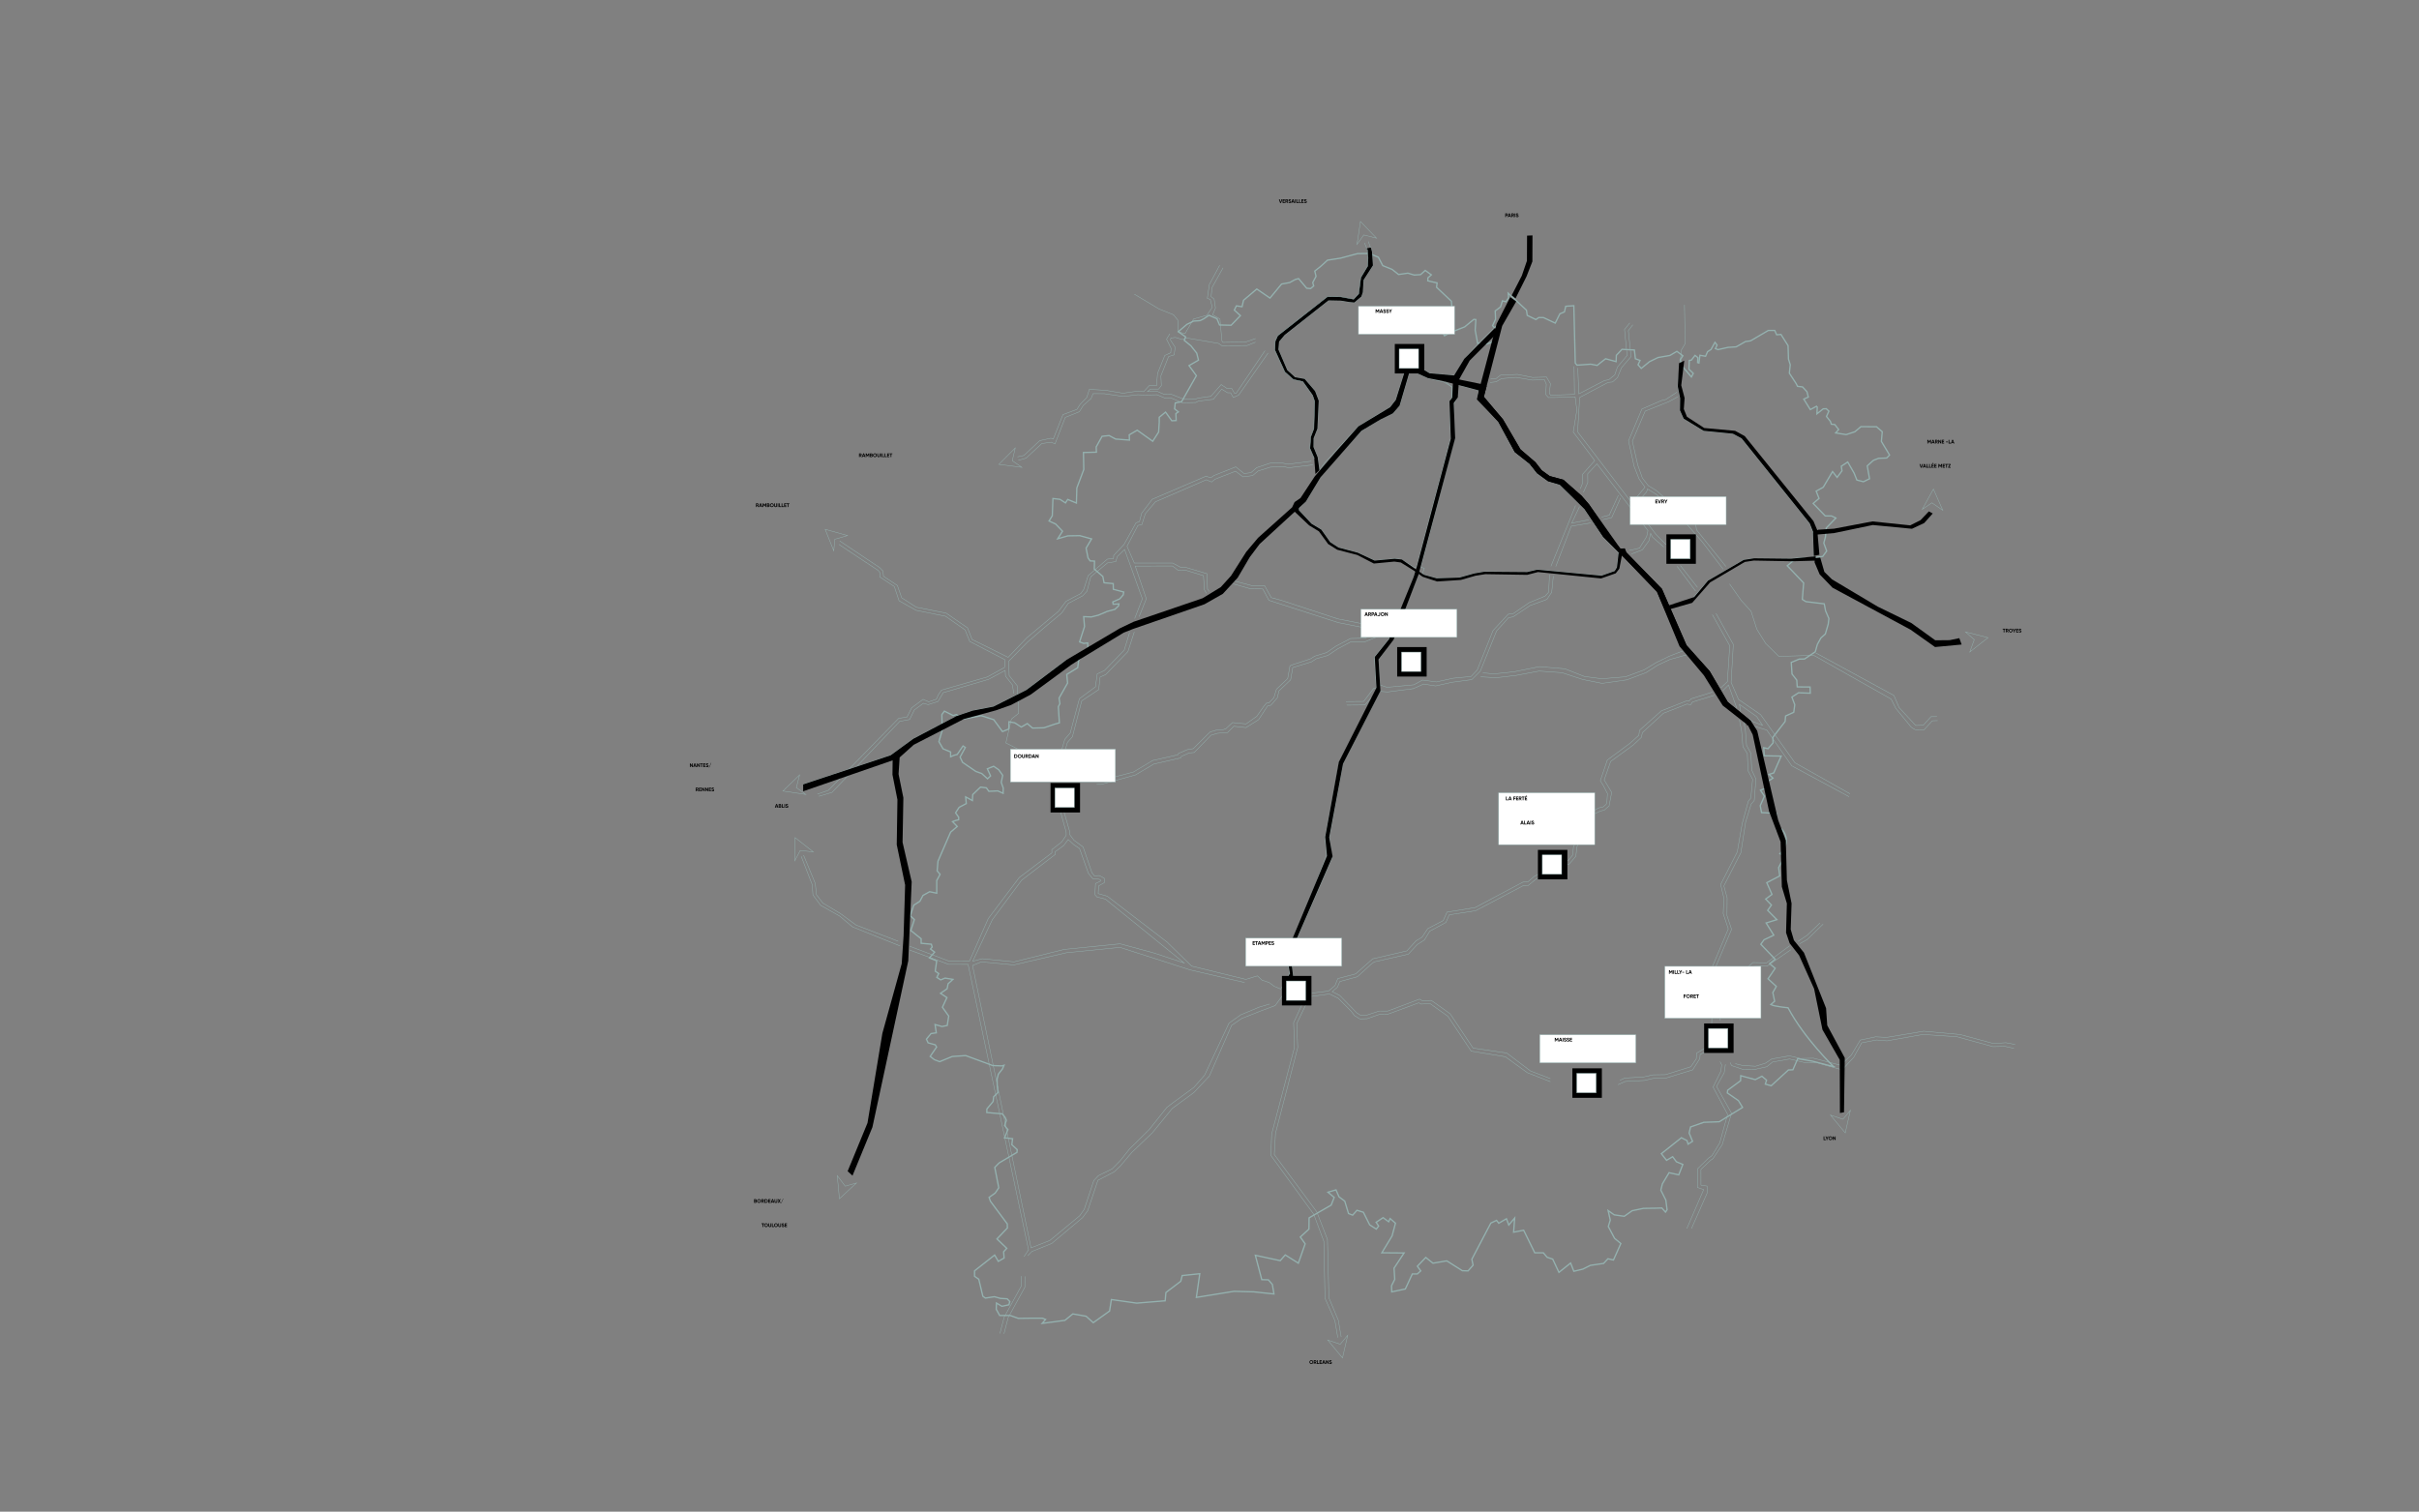 <svg width="5553" height="3471" viewBox="0 0 5553 3471" fill="none" xmlns="http://www.w3.org/2000/svg">
<rect x="0" y="0" width="5553" height="3471" fill="#808080" stroke="none"/>
<path d="M4209.41 2449.37C4209.41 2449.37 4142.5 2385.12 4104.52 2313.92C4104.52 2313.92 4074.09 2311.34 4064.91 2306.6L4073.82 2299L4069.62 2279.1L4077.68 2264.98L4058.63 2247.43L4075.13 2223.29L4062.17 2212.61L4075.13 2202.7L4042.08 2168.1L4049.45 2157.92L4071.82 2147.24L4054.27 2119.28L4078.91 2111.64L4057.82 2090.27L4066.45 2078.09L4053.23 2064.36L4067.73 2053.67L4055.77 2026.72L4085.5 2011.21L4082.96 1992.16L4096.69 1965.97L4086.01 1960.11C4086.01 1960.11 4115.74 1934.93 4090.6 1904.19L4079.14 1906.47L4077.6 1867.55L4043.78 1865.78L4040.73 1850L4050.37 1828.14L4041.23 1814.41L4053.69 1809.59L4057.24 1794.58L4069.96 1786.72L4061.06 1778.08L4071.74 1774.76L4088.78 1736.12L4049.87 1735.35L4048.87 1716.8L4058.51 1719.07L4070.2 1705.84L4069.69 1693.12L4097.92 1656.52L4098.92 1644.06L4117.74 1635.42L4120.02 1618.14L4113.42 1600.59L4128.69 1590.68L4155.65 1591.69L4155.15 1577.45L4125.65 1577.18L4124.65 1561.68L4113.73 1547.68L4111.96 1520.99L4130.28 1513.36L4142.46 1513.09L4167.1 1496.58L4171.92 1479.53L4180.06 1464.8L4190.24 1455.66L4196.83 1433.02L4198.38 1420.29L4190.74 1402.52L4187.7 1386.51L4145.51 1381.42L4137.37 1376.33L4140.42 1338.46L4102.78 1299.04L4122.37 1282.77L4160.01 1280.72L4184.15 1277.68L4193.29 1265.22L4186.69 1246.9L4190.51 1232.67L4192.28 1212.34L4214.42 1189.47L4204.24 1184.65H4190.01L4162.28 1155.92L4175.74 1144.47L4169.15 1127.69L4185.42 1118.78L4206.78 1082.68L4217.2 1096.14L4228.38 1081.14L4226.84 1070.46L4241.57 1060.81L4256.07 1086L4262.66 1102.27L4277.66 1106.09L4291.66 1099.23L4286.34 1069.72L4300.57 1057L4312.25 1052.41L4331.07 1051.64L4337.66 1044.77L4318.85 1013.49L4320.89 991.356L4307.66 979.902L4271.84 979.632L4258.11 991.318L4238.02 997.913L4213.88 994.095L4220.74 986.227L4211.84 974.773L4203.97 974.001L4201.69 967.406L4192.79 956.222L4198.38 944.035L4192.28 938.443L4185.42 938.713L4170.92 950.167L4171.69 934.895L4169.92 932.851L4155.69 940.487L4140.69 916.344L4151.1 911.755L4148.05 899.568L4137.87 888.383L4126.42 887.111L4122.87 880.246L4107.6 856.874L4109.64 837.552L4105.6 824.594L4104.59 793.586L4088.32 767.901L4078.41 768.672L4074.09 758.761H4059.36L4018.44 782.672L4006.99 784.215L3985.63 796.402L3966.58 797.675L3943.94 802.765L3937.85 800.49L3941.67 792.352L3936.85 785.989L3927.71 802.495L3919.84 807.586L3915.25 817.999L3902.29 815.724L3900.02 833.503L3896.97 832.5L3897.47 821.046L3891.11 815.955L3882.7 826.869L3877.88 827.641L3877.11 847.734L3887.02 857.376L3882.7 865.513L3864.93 844.649L3857.06 826.33L3863.15 816.919L3849.43 806.738L3833.42 816.148L3805.97 820.969L3786.65 830.379L3767.6 845.883L3760.23 837.475L3764.82 827.564L3754.14 823.746L3751.86 803.652L3723.4 802.11L3710.45 815.839L3709.94 830.341L3685.8 823.746L3673.62 833.156L3666.48 839.018L3651.75 836.203L3619.98 838.478L3616.16 833.657L3612.84 701.952L3594.3 703.225L3591.25 716.183L3580.84 720.503L3570.16 741.869L3542.97 729.142H3532.29L3525.69 733.731L3505.87 724.089L3504.1 712.134L3462.14 673.22L3463.14 683.401L3457.05 692.812L3448.92 690.768L3444.6 704.767L3432.41 713.908L3433.18 732.96L3426.32 747.692L3430.37 752.282L3441.28 746.188L3445.6 751.009L3434.69 765.009L3428.59 782.556L3423.27 786.374L3412.59 789.923L3392 788.149L3386.41 757.912L3387.95 733.77L3383.36 733.268L3362.27 750.546L3331.49 762.733L3315.99 770.871L3294.13 735.042L3304.81 724.128L3333.03 706.85L3331.76 691.578L3297.71 659.529L3298.98 649.617L3277.62 644.796L3277.89 637.931L3285.76 631.067L3271.76 620.885L3261.08 630.527L3246.58 631.529L3231.85 627.21L3210.48 630.257L3195.75 618.571L3174.2 609.893L3164.17 590.687L3143.31 581.933L3116.2 582.357L3076.98 592.808L3047.36 597.398L3032.32 611.166L3018.13 622.428L3021.06 634.499L3013.54 648.73L3015.67 656.636L3008.53 662.614L2999.66 661.843L2981 639.705L2973.29 641.827L2960.56 648.769L2941.9 652.24L2915.33 684.404L2885.09 663.617L2854.67 689.418L2851.2 704.228L2838.28 702.299L2833.46 711.941L2847.49 724.668L2826.13 746.805L2799.56 746.227L2793.58 731.803L2775.31 723.896L2762.97 732.188L2754.87 736.238L2740.25 737.202L2724.67 744.723L2704.85 761.653L2721.78 773.609L2718.5 781.515L2733.7 793.856L2747.15 810.787L2751.2 826.947L2729.45 839.481L2746.38 862.582L2712.49 922.283L2697.87 925.176L2696.37 938.79L2705.08 945.809L2699.3 949.666L2700.03 965.594L2689.89 966.095L2675.62 946.272L2661.12 958.112V969.952L2659.66 992.166L2646.12 1013.19L2610.6 987.808L2592.25 998.453L2592.75 1010.52L2560.86 1008.09L2546.13 1000.11L2529.93 1001.81L2516.4 1026.22L2516.9 1038.29L2487.17 1039.02L2487.9 1078.17L2471.97 1120.44L2471.01 1154.99L2450.96 1146.78L2445.87 1154.76L2433.29 1146.55L2417.1 1144.62L2415.63 1184.23L2408.15 1196.3L2423.38 1203.32L2439.08 1219.75L2427.97 1237.14L2451.42 1230.39L2478.72 1229.89L2505.79 1237.37L2493.22 1258.62L2497.58 1280.84L2502.4 1287.86L2512.54 1288.36L2512.04 1306.72L2531.59 1323.61L2534.48 1338.11L2555.5 1340.04L2555.73 1353.07L2579.64 1359.36L2578.44 1365.88L2570.46 1375.06L2554.53 1382.08L2555.27 1387.4L2568.57 1386.66L2567.61 1391.25L2559.16 1399.24L2541.77 1403.83L2521.26 1412.54L2505.06 1416.63L2487.67 1415.9L2489.6 1438.61L2478.26 1473.9L2487.67 1477.3L2496.85 1476.33L2497.58 1497.35L2485.28 1505.8L2476.33 1515.21L2473.9 1533.1L2448.8 1548.57L2450.72 1568.39L2431.17 1602.95L2433.1 1615.52L2429.48 1622.77L2431.91 1659.72L2420.8 1662.84L2396.66 1671.06L2370.32 1671.79L2358.25 1661.41L2344.48 1669.4L2329.52 1659.72L2316.22 1657.29L2315.72 1673.95L2301.22 1679.73L2281.17 1652.43L2252.44 1643.25L2212.33 1650.96L2195.44 1640.82L2188.19 1642.98L2167.91 1632.84L2162.12 1640.82L2162.86 1677.07L2155.37 1702.91L2164.78 1719.34L2182.18 1726.59V1737.7L2189.89 1734.3L2197.37 1732.38L2210.67 1712.82L2215.99 1716.22L2203.92 1738.43L2209.71 1750.5L2240.13 1771.29L2253.67 1776.11L2266.97 1788.18L2273.99 1781.66L2266.51 1765.24L2281.01 1759.45L2292.62 1767.43L2301.8 1780.24L2298.4 1796.44L2302.99 1809.47L2302.76 1821.54L2290.46 1815.99L2269.94 1816.95L2264.39 1808.97L2250.86 1807.27L2232.96 1824.43L2232.23 1838.2L2216.77 1829.76L2218.23 1844.99L2201.8 1853.71L2193.59 1866.28L2200.84 1876.65L2200.61 1882.21L2194.55 1883.67L2186.57 1886.57L2197.45 1897.67L2182.21 1910.71L2153.21 1977.39L2151.29 1999.6L2158.04 2007.59L2150.32 2021.86V2050.86L2134.13 2047.47L2118.89 2055.91L2111.64 2069.45L2097.65 2078.4L2089.66 2102.81L2099.07 2111.52L2090.86 2136.63L2114.54 2155.49V2165.87L2137.98 2168.03L2139.91 2174.54L2136.05 2179.13L2145.46 2186.15L2133.63 2199.46L2150.28 2206.21L2146.89 2229.89L2154.87 2235.44L2150.52 2244.16L2159.46 2249.94L2169.37 2245.85L2187.5 2248.75L2176.39 2258.89L2174.23 2270.23L2159 2280.87L2173.73 2290.55L2163.36 2312.77L2177.86 2333.05L2174.46 2354.57L2162.39 2357L2146.47 2352.41L2149.36 2371.5L2137.29 2373.2L2126.65 2386L2130.5 2394.45L2146.93 2399.04L2150.05 2404.13L2135.32 2425.65L2145 2433.13L2157.07 2437.72L2185.8 2425.88L2216.73 2423.72L2279.04 2446.67L2299.56 2447.4L2304.88 2445.94L2301.03 2454.65L2291.85 2466.26L2288.96 2477.87L2289.19 2491.64L2290.88 2508.53L2280.97 2518.44L2279.78 2529.09L2265.51 2546.25L2265.28 2554.46L2300.79 2557.59L2307.54 2566.03L2310.2 2572.55L2306.12 2584.39L2313.83 2593.8L2305.85 2612.66L2324.43 2614.59L2322.74 2628.36L2335.04 2639.7L2334.54 2645.98L2293.7 2670.12L2283.56 2680.5L2292.73 2727.36L2284.52 2739.43L2270.52 2749.34L2273.65 2758.29L2312.29 2810.24L2312.52 2819.65L2288.61 2844.75L2311.09 2866.27L2303.84 2874.26L2305.04 2888.53L2291.73 2896.24L2283.29 2881.74L2237.17 2917.99V2930.57L2246.84 2937.31L2256.25 2976.46L2262.04 2980.55L2282.82 2977.42L2296.59 2981.28L2312.05 2982.24L2318.11 2988.53L2315.95 2996.01L2300.02 2999.41L2287.45 2991.92L2286.95 3006.19L2294.85 3020.54H2319.15L2337.66 3027.14L2370.17 3026.71H2392.8L2400.21 3029.6L2392.38 3038.67L2444.63 3031.69L2462.76 3016.88L2493.22 3022.24L2509.69 3037.05L2547.13 3010.28L2551.26 2983.94L2609.29 2992.16L2674.73 2986.8L2676.39 2967.86L2710.56 2941.94L2713.84 2928.79L2754.17 2924.66L2746.34 2979L2832.76 2965.01L2878.42 2966.24L2924.5 2971.18L2920.8 2949.35L2911.74 2938.66L2896.51 2938.24L2881.7 2882.28L2938.89 2894.62L2950.42 2881.47L2980.46 2900.41L2996.08 2855.98L2984.97 2840.36L3004.71 2822.23L3005.14 2796.31L3055.77 2767.08L3062.75 2749.38L3048.37 2737.46L3066.88 2732.1L3073.86 2748.14L3087.01 2758.02L3095.64 2786.4L3105.09 2790.11L3114.96 2779L3129.77 2783.51L3144.16 2812.32L3159.39 2822.19L3164.75 2815.21L3159 2806.57L3175.04 2795.89L3187.81 2805.34L3191.09 2797.93L3203.43 2808.62L3195.6 2837.85L3172.15 2876.53L3223.17 2876.96L3200.11 2911.94L3201.77 2937.47L3194.36 2952.28L3194.79 2966.28L3226.06 2959.68L3242.1 2925.13H3253.63L3261.46 2918.15L3253.63 2907.46L3272.99 2887.29L3289.46 2900.44L3321.16 2895.08L3356.94 2917.72L3370.09 2918.15L3381.62 2905L3378.73 2891.42L3422.35 2808.27L3435.5 2802.1L3440.43 2808.69L3458.13 2798.4L3463.49 2812.78L3477.07 2796.74L3474.6 2829.25L3497.66 2824.74L3523.19 2876.61H3542.93L3551.57 2886.91L3564.33 2891.03L3578.72 2921.5L3605.48 2900.1L3612.88 2919.03L3633.48 2914.1L3650.75 2905.46L3681.22 2900.95L3691.09 2890.26L3703.85 2893.16L3720.74 2855.28L3706.36 2843.37L3691.97 2816.21L3696.49 2801.41L3691.55 2779.58L3705.55 2789.45L3728.61 2792.73L3746.73 2779.96L3772.65 2774.6L3800.22 2774.18L3815.03 2773.75L3823.24 2783.2L3826.94 2777.84L3824.05 2755.63L3812.52 2732.56L3816.22 2718.18L3831.46 2692.65L3853.67 2697.58L3863.11 2673.71L3848.31 2667.54L3839.67 2656.01L3825.67 2664.22L3813.75 2648.99L3859.84 2612.35L3872.6 2618.95L3875.07 2627.16L3885.37 2620.57L3877.54 2601.63L3880.82 2587.63L3911.28 2576.95L3946.68 2575.71L4000.17 2542.78L3990.72 2527.16L3965.19 2509.46L3966 2503.29L3995.62 2481.46L3996.04 2469.92L4029.36 2478.99L4044.59 2471.16L4055.27 2480.22L4052.38 2489.29L4065.95 2492.99L4105.44 2456.77L4115.74 2456.35L4126.84 2430.82L4160.59 2436.56L4209.48 2449.33L4209.41 2449.37Z" stroke="#94B1AF" stroke-width="3" stroke-miterlimit="10"/>
<path d="M3715.77 1268.92L3680.75 1233.28L3637.68 1168.42L3580.26 1112.73L3553.27 1104.09L3529.16 1087.46L3511.35 1065.06L3476.91 1036.9L3438.43 966.288L3391.92 916.306L3395.39 896.791L3346.18 883.562L3344.33 913.182L3337.28 927.953L3338.78 1007.86L3261.46 1301.9L3269.6 1305.06L3265.05 1317.55L3270.02 1320.25L3297.9 1327.97L3350.39 1326.27L3384.52 1316.7L3407.61 1312.77L3505.64 1313.58L3528.74 1308.18L3676.51 1321.91L3706.71 1311.31L3711.91 1302.74L3715.77 1268.92Z" stroke="#94B1AF" stroke-miterlimit="10"/>
<path d="M3248.16 1304.06L3216.15 1284.27L3201.46 1283L3155.57 1287.24L3116.85 1269.11L3072.66 1257.35L3053.73 1245.13L3033.09 1216.09L3010.34 1202.32L2981.65 1171.58V1166.03L2998.62 1149.33L3032.55 1092.83L3055.38 1066.21L3125.07 989.236L3163.71 965.517L3197.37 949.127L3213.45 929.496L3236.86 849.586L3278.43 868.329L3314.72 877.393L3333.15 888.808L3332.26 914.879L3327.6 922.786L3330.22 1006.48L3252.36 1300.66L3248.16 1304.06Z" stroke="#94B1AF" stroke-miterlimit="10"/>
<path d="M3247.27 1319.44L3245.5 1328.74L3196.79 1446.52L3168.18 1443.2L3155.61 1437.84L3071.27 1421.07L2939.7 1377.95L2918.33 1372.24L2903.06 1344.78H2874.06L2833.65 1334.1" stroke="#94B1AF" stroke-miterlimit="10"/>
<path d="M2830.87 1340.69L2871.06 1352.03L2898.82 1352.3L2912.86 1378.49L3072.04 1429.55L3155.88 1446.48L3155.34 1456.01L3133.13 1465.26L3100.08 1466.04L3066.49 1483.78L3045.36 1498.32L3018.36 1506.49L3007.53 1513.12L2969.97 1525.27L2961.25 1528.67L2955.97 1558.06L2930.21 1582.54L2926.62 1594.35L2924.46 1601.75L2913.28 1613.55L2906.84 1614.79L2900.75 1622.35L2885.09 1644.64L2860.45 1662.15L2829.33 1659.1L2814.1 1673.14L2808.39 1675.22L2791.93 1676.49L2777.73 1680.7L2739.06 1719.03L2725.17 1721.38L2705.47 1729.91L2703.81 1733.07L2645.85 1746.22L2601.7 1772.72L2533.94 1790.42L2516.36 1790.57" stroke="#94B1AF" stroke-miterlimit="10"/>
<path d="M2517.21 1801.1L2528.12 1801.03L2606.56 1779.35L2648.51 1754.32L2710.56 1740.21L2711.99 1736.7L2729.69 1728.91L2741.33 1727.86L2779.82 1688.26L2794.97 1683.67L2817.88 1681.97L2832.38 1667.58L2860.14 1670.67L2889.22 1652.43L2910 1620.76L2917.6 1619.18L2932.22 1602.21L2935.96 1586.25L2962.72 1561.03L2967.66 1532.83L3010.27 1519.84L3021.3 1512.7L3048.06 1505.03L3070.31 1490.02L3099.96 1474.17L3131.78 1474.25L3162.59 1461.56L3163.55 1449.88L3191.74 1455.51L3190.55 1464.61L3155.07 1509L3159.47 1579.11L3152.99 1581L3130.5 1610.47L3089.82 1610.85" stroke="#94B1AF" stroke-miterlimit="10"/>
<path d="M3091.44 1619.07L3133.28 1618.68L3146.47 1603.29L3148.55 1605.3L3074.24 1750.58L3042 1923.2L3045.05 1963.66L3022.45 2024.06L2974.98 2137.67L2953.69 2189.2L2960.06 2235.05L2940.04 2270.96L2925.08 2264.75L2913.63 2256.07L2897.01 2250.56L2886.52 2240.72L2859.83 2248.78L2735.55 2218.28L2678.94 2162.97L2541.85 2057.8L2520.98 2051.86L2521.99 2034.08L2535.18 2026.64L2535.06 2016.69L2523.65 2010.4L2512.31 2011.02L2506.56 2003.73L2486.36 1944.76L2465.38 1929.34L2455.54 1916.19L2455.74 1910.01L2441.51 1860.46L2441.16 1848.62" stroke="#94B1AF" stroke-miterlimit="10"/>
<path d="M2433.33 1848L2433.45 1860.07L2447.45 1910.59L2447.52 1917.92L2437.27 1933.15L2414.48 1950.89L2414.78 1958.22L2339.59 2015.03L2268.59 2109.21L2225.52 2206.9L2179.13 2207.09L2088.39 2172.73" stroke="#94B1AF" stroke-miterlimit="10"/>
<path d="M2088.24 2181.49L2177.55 2214.23L2222.28 2214.27L2361.1 2869.71L2350.77 2885.33" stroke="#94B1AF" stroke-miterlimit="10"/>
<path d="M2344.6 2930.06L2344.79 2952.24L2305.11 3024.48L2295.36 3061.89" stroke="#94B1AF" stroke-miterlimit="10"/>
<path d="M2304.69 3062.58L2314.44 3025.17L2352.62 2955.63L2352.77 2930.76" stroke="#94B1AF" stroke-miterlimit="10"/>
<path d="M2359.29 2883.32L2368.93 2873.49L2414.21 2855.21L2485.12 2795.81L2497 2779.77L2520.41 2710L2557.93 2690.6L2572.54 2676.49L2598.26 2645.91L2644.85 2601.55L2690.93 2545.17L2740.71 2508.53L2776.08 2470.89L2827.4 2354.23L2850.58 2338.45L2895.08 2320.9L2927.2 2308.95L2944.09 2285.85" stroke="#94B1AF" stroke-miterlimit="10"/>
<path d="M2718.39 2211.18L2648.9 2188.16L2571.12 2167.06L2443.24 2179.9L2327.94 2208.52L2254.83 2201.39L2233.08 2206.98L2277.96 2111.72L2345.26 2021.05L2422.81 1961.54L2422.23 1955.64L2441.74 1941.45L2452.11 1927.6L2464.92 1939.33L2478.18 1948.35L2498.43 2005.27L2508.76 2017.85L2522.53 2018.81L2526.04 2019.85L2526.35 2023.05L2514.82 2028.57L2513.43 2054.18L2518.05 2059.54L2537.53 2064.47L2718.39 2211.18Z" stroke="#94B1AF" stroke-miterlimit="10"/>
<path d="M2857.17 2256.07L2731.96 2226.99L2570.88 2175.28L2448.02 2187.58L2327.17 2215.58L2252.4 2208.64L2232.54 2216.89L2366.81 2865.2L2409.92 2848.3L2478.76 2791.3L2488.98 2776.65L2510.92 2710.5L2521.56 2699.28L2552.84 2684.05L2571.81 2664.69L2593.02 2638.04L2637.79 2593.92L2678.71 2542.55L2692.01 2532.44L2740.71 2496.73L2765.36 2468.5L2821.31 2349.17L2848.3 2330.12L2890.68 2312.46L2914.75 2305.32" stroke="#94B1AF" stroke-miterlimit="10"/>
<path d="M2992.45 2298.61L2969.58 2348.25L2971.51 2404.9L2919.22 2603.79L2917.29 2652.92L3015.7 2787.91L3038.96 2850.15L3041.62 2980.9L3064.41 3032.54L3070.96 3071.26" stroke="#94B1AF" stroke-miterlimit="10"/>
<path d="M3078.83 3069.91L3072.28 3031.69L3050.6 2979.78L3047.25 2845.84L3022.76 2782.47L2925.24 2650.92L2928.01 2602.29L2979.07 2405.1L2976.79 2350.37L3000.47 2301.24" stroke="#94B1AF" stroke-miterlimit="10"/>
<path d="M3010.65 2287.89L3051.8 2282.22L3071.93 2292.02L3101.35 2321.48L3109.41 2332.01L3121.56 2339.53L3138.33 2339.07L3168.53 2328.5L3187.08 2328.31L3256.91 2302.58L3262.23 2305.48L3282.83 2304.4L3323.74 2333.48L3377.23 2413.62L3455.66 2426.42L3506.06 2463.02L3558.97 2483.73" stroke="#94B1AF" stroke-miterlimit="10"/>
<path d="M3558.9 2476.64L3513.39 2459.13L3458.83 2417.86L3381.58 2406.52L3328.99 2327.81L3285.72 2297.03L3264.82 2297.8L3258.61 2294.06L3185.57 2321.56L3166.41 2321.44L3137.64 2330.85L3124.41 2331.86L3114.35 2325.49L3075.67 2285.81L3058.24 2276.86L3070.19 2266.72L3075.67 2253.72L3115.89 2242.73L3148.01 2213.53L3155.03 2208.48L3232.89 2190.93L3253.56 2168.64L3269.95 2158.19L3282.13 2138.06L3319.31 2117.97L3326.79 2100.53L3387.37 2091.08L3497.5 2033.2L3508.11 2033.12L3525.35 2019.08L3548.79 2004.85" stroke="#94B1AF" stroke-miterlimit="10"/>
<path d="M3544.7 1999.37L3521.37 2012.72L3507.34 2024.94L3495.96 2025.41L3386.37 2083.8L3321.74 2094.25L3312.94 2113.84L3277.39 2132.31L3264.62 2151.79L3250.55 2160.2L3229.53 2183.37L3151.17 2201.58L3111.99 2236.13L3071 2246.89L3064.6 2263.01L3049.52 2275.59L3011.08 2280.25" stroke="#94B1AF" stroke-miterlimit="10"/>
<path d="M3714.11 2490.56L3731 2483.15L3774.61 2480.92L3794.55 2476.25L3824.51 2475.25L3885.67 2456.58L3902.06 2430.7L3902.8 2421.25L3927.4 2408.64" stroke="#94B1AF" stroke-miterlimit="10"/>
<path d="M3924.62 2400.08L3894.74 2418.05L3893.93 2431.13L3881.51 2449.29L3823.2 2467.57L3794.78 2468L3773.26 2472.74L3729.69 2475.36L3718.54 2480.49" stroke="#94B1AF" stroke-miterlimit="10"/>
<path d="M3948.61 2437.72L3952.23 2445.09L3950.42 2459.59L3932.45 2496.07L3965.85 2558.78L3947.84 2623.92L3930.1 2653.35L3921.5 2659.56L3896.97 2683.59L3896.74 2726.66L3910.93 2731.37L3872.25 2821" stroke="#94B1AF" stroke-miterlimit="10"/>
<path d="M3882.82 2821.11L3919.15 2738.77L3918.72 2723.39L3904.69 2721.3L3904.61 2685.01L3926.4 2664.42L3932.41 2660.25L3953.58 2628.13L3974.87 2556.08L3940.43 2494.53L3958.02 2463.25L3960.87 2443.97" stroke="#94B1AF" stroke-miterlimit="10"/>
<path d="M3971.71 2439.81L3974.91 2446.67L4001.05 2455.5L4029.59 2455.23L4055.89 2449.33L4068.96 2438.53L4108.1 2431.59L4143.62 2440L4168.72 2439.77L4228.8 2456.47L4255.49 2427.66L4273.69 2394.53L4307.47 2387.93L4331.65 2389.9L4414.02 2375.28L4492.19 2380.49L4574.9 2403.21L4602.82 2402.63L4623.26 2407.14" stroke="#94B1AF" stroke-miterlimit="10"/>
<path d="M4625.88 2398.19L4604.36 2394.18L4576.56 2396.15L4499.63 2375.4L4416.06 2367.76L4330.65 2382.07L4305.77 2380.64L4270.41 2388.13L4249.67 2422.91L4225.02 2445.94L4162.48 2429.66L4132.98 2430.36L4107.64 2424.3L4067.23 2431.44L4052.57 2441.27L4029.86 2448.21L3999.93 2446.4L3983.43 2442.35" stroke="#94B1AF" stroke-miterlimit="10"/>
<path d="M3937.62 2334.17L3936.96 2317.24L3922.23 2309.18L3917.1 2309.72L3912.86 2294.64L3911.09 2268.72L3932.8 2233.86L3974.98 2133.86L3964.38 2102.12L3964.77 2061.58L3957.32 2034.16L3996.35 1957.8L4007.22 1887.65L4019.91 1846.19L4027.04 1838.17L4030.9 1788.57L4021.22 1768.13L4019.33 1729.64L4009.38 1711.51L4006.76 1677.65L4002.44 1655.36" stroke="#94B1AF" stroke-miterlimit="10"/>
<path d="M3995.92 1633.11L3993.07 1617.33L4032.52 1645.18L4045.98 1665.23L4024.23 1657.06L4012.89 1649.27" stroke="#94B1AF" stroke-miterlimit="10"/>
<path d="M3939.28 1408.49L3978.96 1479.73L3973.9 1566.89L3990.95 1606.07L4041.66 1640.86L4120.4 1751.43L4246.93 1822.66" stroke="#94B1AF" stroke-miterlimit="10"/>
<path d="M3930.87 1411.27L3970.74 1482.7L3965.34 1565.11L3950.5 1579.23" stroke="#94B1AF" stroke-miterlimit="10"/>
<path d="M3955.43 1585.4L3967.93 1572.83L3986.94 1625.97" stroke="#94B1AF" stroke-miterlimit="10"/>
<path d="M3930.91 1589.1L3881.78 1604.57L3877.54 1609.5L3869.9 1609.89L3813.79 1632.18L3763.74 1676.73L3762 1688.37L3741.37 1706.92L3689.74 1745.07L3673.66 1792.66L3680.83 1804.23L3690.08 1822.2L3688.81 1840.56L3687.08 1846.77L3680.06 1852.74L3669.42 1855.21L3650.64 1865.74L3612.07 1944.15L3610.18 1963.39L3600.27 1975.31L3586.66 1975.12" stroke="#94B1AF" stroke-miterlimit="10"/>
<path d="M3591.17 1984.14H3602.09L3617.36 1966.24L3620.21 1943.76L3659.27 1869.1L3673.81 1862.23L3682.76 1860.19L3693.86 1850.27L3699.73 1819.38L3688.43 1800.48L3682.53 1790.77L3697.41 1748.38L3748.16 1711.47L3767.87 1693.23L3770.22 1682.16L3818.73 1637.62L3872.41 1616.6L3881.28 1618.06L3885.21 1611.89L3935.53 1596.43" stroke="#94B1AF" stroke-miterlimit="10"/>
<path d="M2959.48 2256.54L2968.12 2239.88L2961.95 2189.16L3057.78 1969.99L3051.61 1922.39L3082.61 1753.63L3167.56 1587.48L3185.65 1588.79L3244.69 1581.08L3268.02 1570.67L3295.59 1574.99L3333.73 1566.46L3378.5 1560.41L3398.21 1540.85L3435.53 1448.76L3462.76 1418.44L3473.44 1416.28L3512.43 1390.41L3551.03 1376.29L3562.1 1359.86L3565.8 1322.64" stroke="#94B1AF" stroke-miterlimit="10"/>
<path d="M3557.12 1319.67L3554.96 1359.94L3546.86 1368.69L3510.35 1383.81L3473.36 1409.15L3462.18 1410.27L3427.36 1447.83L3391.03 1538.39L3376.92 1553.31L3335.66 1557.28L3297.52 1565.81L3265.4 1561.53L3245.61 1572.4L3183.99 1578.11L3167.64 1572.67L3164.02 1515.09L3198.72 1464.8L3253.9 1323.61" stroke="#94B1AF" stroke-miterlimit="10"/>
<path d="M4165.6 1291.52L4177.13 1318.71L4206.71 1349.41L4385.75 1445.79L4442.05 1485.67L4503.1 1479.92L4497.74 1465.3L4475.6 1469.89L4442.59 1470.2L4387.6 1430.52L4310.44 1392.87L4205.43 1330.24L4187.96 1313.16L4178.52 1280.38L4165.67 1281.61L4165.6 1291.52Z" fill="black"/>
<path d="M3866.82 699.87L3868.36 789.113L3859.8 803.499L3851.55 887.227L3857.02 914.725L3856.6 942.262L3865.16 961.352L3910.74 989.159L3978.07 995.831L3998.04 1006.44L4154.38 1201.55L4161.9 1222.41L4164.13 1273.97L4160.05 1280.84L4104.25 1282.23L4026.85 1281.92L4002.83 1285.66L3921.03 1333.17L3882.78 1377.1L3836.51 1389.06" stroke="#94B1AF" stroke-miterlimit="10"/>
<path d="M4244.77 1829.33L4113.12 1758.45L4055.66 1676.26L4026.81 1667.66" stroke="#94B1AF" stroke-miterlimit="10"/>
<path d="M3992.99 1653.04L3997.97 1678.5L4000.94 1714.21L4011.08 1730.41L4012.77 1769.79L4023.23 1789.38L4019.18 1832.26L4013.2 1840.21L3999.24 1891.58L3988.06 1956.06L3949.88 2030.77L3957.28 2062.24L3955.78 2097.72L3967.42 2132.81L3926.59 2229.66L3904.84 2260.86L3903.8 2292.13L3912.2 2317.28L3921.38 2315.89L3929.83 2321.83L3929.33 2351.26" stroke="#94B1AF" stroke-miterlimit="10"/>
<path d="M3948.96 2342.93L3949.03 2322.99L3965.54 2291.01L3983.24 2272.46L3995.81 2243.69L4027.12 2218.97L4056.78 2218.12L4111.07 2180.56" stroke="#94B1AF" stroke-miterlimit="10"/>
<path d="M4131.16 2166.98L4148.4 2157.34L4185.11 2121.78" stroke="#94B1AF" stroke-miterlimit="10"/>
<path d="M4177.9 2119.24L4148.79 2147.24L4127.11 2161.7" stroke="#94B1AF" stroke-miterlimit="10"/>
<path d="M4108.29 2171.54L4055.39 2210.68L4023.88 2210.14L3989.75 2240.69L3974.95 2270.23L3958.32 2287.2L3943.56 2323.45L3943.29 2337.72" stroke="#94B1AF" stroke-miterlimit="10"/>
<path d="M2428.9 1776.96L2450.45 1704.53L2461.79 1691.77L2483.23 1609.12L2522.1 1583.47L2525.42 1554.55L2538.03 1549.03L2589.24 1496.16L2603.86 1450.88" stroke="#94B1AF" stroke-miterlimit="10"/>
<path d="M2593.06 1452.19L2580.8 1492.65L2535.52 1539.43L2518.75 1547.41L2514.81 1576.91L2477.79 1604.37L2456.89 1682.82L2444.4 1697.36L2424 1767.36" stroke="#94B1AF" stroke-miterlimit="10"/>
<path d="M2386.05 1763.54L2358.68 1731.3L2309.08 1705.88L2321.77 1651L2338.51 1637.62L2335.5 1575.06L2316.6 1551.15L2315.68 1518.06L2357.98 1474.94L2403.95 1435.37L2437.38 1407.38L2452.19 1385.55L2485.74 1367.77L2495.26 1357.47L2503.94 1324.26L2542.16 1292.6L2561.4 1289.44L2564.87 1277.95L2581.57 1261.55L2622.37 1374.9L2604.78 1420.18" stroke="#94B1AF" stroke-miterlimit="10"/>
<path d="M2614.96 1415.9L2631.43 1374.79L2606.02 1299.81L2691.47 1299.58L2704.77 1309.69L2722.24 1309.53L2762.66 1321.8L2764.78 1354.27L2769.37 1362.41" stroke="#94B1AF" stroke-miterlimit="10"/>
<path d="M2776.08 1358.24L2771.91 1352.42L2770.68 1317.28L2722.86 1303.13L2710.25 1302.67L2692.01 1292.87H2603.93L2587.16 1254.38L2612.15 1206.44L2621.21 1204.59L2629.15 1179.64L2652.33 1152.18L2769.21 1101.58L2781.24 1106.75L2789.38 1100.23L2836.31 1081.91L2853.43 1094.91L2875.34 1092.05L2888.14 1081.41L2915.83 1072.65L2945.1 1071.19L2958.59 1074L3013.85 1067.29" stroke="#94B1AF" stroke-miterlimit="10"/>
<path d="M3010.27 1058.85L2957.05 1065.83L2938.58 1062.2L2915.17 1063.59L2884.82 1073.81L2871.48 1085.38L2855.71 1087.27L2836.81 1071.96L2786.95 1091.75L2779.39 1097.11L2768.52 1093.4L2644.96 1146.4L2620.67 1178.56L2615.89 1197.3L2607.71 1200.62L2580.37 1250.06L2556.62 1275.17L2556.12 1282.5L2542.08 1283.81L2497.96 1321.68L2487.75 1353.42L2481.07 1362.83L2447.02 1380.73L2429.67 1403.71L2356.79 1464.72L2314.21 1509.35L2231.57 1468.27L2221.09 1441.74L2171.84 1407.68L2103.55 1394.3L2069.96 1372.67L2060.01 1344.36L2028.2 1323.3L2026.92 1311.04L2019.25 1303.21L1927.62 1242.04" stroke="#94B1AF" stroke-miterlimit="10"/>
<path d="M1925.66 1249.95L2015.78 1309.69L2019.94 1315.2L2019.44 1324.57L2053.03 1346.79L2063.87 1379.45L2102.74 1401.32L2170.76 1415.01L2215.53 1446.48L2226.06 1472.75L2306.65 1514.67L2305.96 1532.56L2266.36 1554.31L2161.27 1584.59L2154.06 1595.2L2149.47 1605.49L2131.97 1611.51L2119.05 1605.76L2092.9 1625.05L2081.95 1646.53L2062.98 1649.34L1901.48 1814.68L1876.64 1823.28" stroke="#94B1AF" stroke-miterlimit="10"/>
<path d="M2327.02 1592.65L2324.2 1572.75L2308.2 1552.42L2307.47 1539.27L2269.33 1559.83L2165.44 1590.41L2153.33 1610.7L2130.58 1617.95L2119.7 1614.86L2099.07 1629.98L2088.16 1652.04L2065.37 1656.36L1910 1819.38L1879.85 1828.37" stroke="#94B1AF" stroke-miterlimit="10"/>
<path d="M2061.94 2161.24L1965.15 2124.06L1929.13 2097.6L1888.95 2073.54L1874.18 2054.41L1871.55 2028.57L1844.68 1963.51" stroke="#94B1AF" stroke-miterlimit="10"/>
<path d="M1839.36 1966.4L1864.54 2031.42L1866.16 2054.95L1883.82 2078.78L1927.32 2103.27L1957.2 2128.38L2066.26 2172.04" stroke="#94B1AF" stroke-miterlimit="10"/>
<path d="M3892.27 1357.08L3849.77 1300.2" stroke="#94B1AF" stroke-miterlimit="10"/>
<path d="M3896.78 1348.83L3857.45 1298.58" stroke="#94B1AF" stroke-miterlimit="10"/>
<path d="M3819.19 1256L3793.39 1233.21L3789.23 1224.57L3785.3 1241.5L3770.14 1262.6L3745.19 1272.04" stroke="#94B1AF" stroke-miterlimit="10"/>
<path d="M3739.98 1263.91L3763.47 1258.59L3780.09 1231.82L3783.02 1218.48L3665.94 1065.13L3644.7 1087.85L3644.89 1107.83L3634.86 1130.43" stroke="#94B1AF" stroke-miterlimit="10"/>
<path d="M3627.65 1122.29L3632.63 1109.99L3632.94 1089.01L3660.78 1057.54L3611.53 992.013L3619.75 941.837L3615.89 911.177L3573.43 912.604L3554.54 912.797L3548.33 905.7L3549.64 882.136L3545.44 871.954L3517.33 872.726L3480.42 866.439L3446.72 869.332L3434.49 876.621L3420.69 878.279" stroke="#94B1AF" stroke-miterlimit="10"/>
<path d="M3421.65 870.373L3434.22 869.332L3444.87 861.272L3483.5 859.652L3518.25 866.671L3550.14 865.745L3559.16 881.018L3556.62 903.116L3559.43 907.397L3614.31 905.623L3613.38 841.217" stroke="#94B1AF" stroke-miterlimit="10"/>
<path d="M3621.91 844.803L3624.3 904.35L3683.3 873.728L3693.29 871.839L3706.82 860.654L3713.03 842.605L3735.13 816.226L3729.15 756.447L3741.33 741.406" stroke="#94B1AF" stroke-miterlimit="10"/>
<path d="M3748.27 745.726L3738.02 759.147L3744.23 818.771L3722.32 844.302L3713.03 867.018L3701.61 877.084L3691.24 878.086L3626.22 912.604L3621.56 991.55L3744.96 1153.38L3758.84 1139.68L3776.08 1118.7L3762.54 1099.38L3751.17 1070.57L3738.4 1012.14L3769.14 939.06L3814.14 919.623L3823.86 917.27L3849.46 900.494" stroke="#94B1AF" stroke-miterlimit="10"/>
<path d="M3851.35 911.1L3831.11 922.168L3813.79 929.11L3776.62 943.958L3747.23 1012.95L3759.5 1067.53L3770.22 1097.72L3783.71 1115L3803.27 1127.03L3869.4 1185.62L3892.62 1202.12L3894.31 1216.35L3962.07 1300.7" stroke="#94B1AF" stroke-miterlimit="10"/>
<path d="M3955.55 1306.87L3907.69 1244.24L3872.06 1203.47L3866.74 1193.33L3801.99 1134.94L3781.75 1122.71L3780.01 1129.5L3765.71 1145.24L3750.71 1160.32L3801.45 1227.04L3824.51 1250.49" stroke="#94B1AF" stroke-miterlimit="10"/>
<path d="M3970.36 1340.77L3997.31 1378.87L4019.72 1403.67L4032.98 1444.82L4053.42 1477.64L4083.5 1507.11L4163.67 1504.76L4341.37 1605.22L4351.78 1626.32L4387.6 1669.94L4395.97 1675.22L4416.91 1675.57L4435.73 1655.01L4448.07 1654.63" stroke="#94B1AF" stroke-miterlimit="10"/>
<path d="M4446.53 1645.45L4432.72 1645.6L4414.91 1665.27L4397.51 1665.73L4359.61 1624.7L4347.65 1596.89L4168.45 1499.32" stroke="#94B1AF" stroke-miterlimit="10"/>
<path d="M3571.39 1300.82L3606.87 1208.18L3652.29 1200.58" stroke="#94B1AF" stroke-miterlimit="10"/>
<path d="M3647.05 1193.48L3608.1 1201.01L3625.96 1163.13" stroke="#94B1AF" stroke-miterlimit="10"/>
<path d="M3616.82 1160.63L3560.32 1300.28" stroke="#94B1AF" stroke-miterlimit="10"/>
<path d="M3676.55 1187.24L3694.17 1182.88L3715.11 1137.18" stroke="#94B1AF" stroke-miterlimit="10"/>
<path d="M3720.24 1143.16L3699.8 1188.43L3679.4 1193.25" stroke="#94B1AF" stroke-miterlimit="10"/>
<path d="M2604.05 675.534L2660.62 709.434L2693.75 722.701L2703.58 734.734L2704.77 761.807L2720.35 766.088L2739.94 732.42L2770.41 723.896L2782.86 705.809L2778.31 687.412L2771.49 685.06L2776.04 653.474L2799.87 609.122" stroke="#94B1AF" stroke-miterlimit="10"/>
<path d="M2807.66 614.869L2782.4 660.224L2780.16 681.088L2787.11 686.526L2790.19 707.198L2783.71 722.779L2800.49 732.42L2805 782.673L2807.35 786.105L2859.1 785.334L2882.32 777.351" stroke="#94B1AF" stroke-miterlimit="10"/>
<path d="M2882.08 785.681L2862.92 793.355L2804.84 793.625L2797.29 788.496L2725.29 776.27L2713.84 779.548L2698.26 774.805L2687.92 776.039L2686.8 780.667L2697.6 797.251L2695.48 814.798L2682.56 818.655L2664.9 863.122L2665.98 885.26L2659.73 893.359L2641.3 893.243L2634.21 899.066L2656.34 898.565L2672.77 905.584L2688.89 905.43L2718.62 916.961L2743.34 916.421L2750.51 914.069L2779.51 910.019L2803.38 883.061L2816.41 891.855L2827.33 891.739L2833.77 902.885L2837.51 903.155L2903.91 805.08" stroke="#94B1AF" stroke-miterlimit="10"/>
<path d="M2910.97 810.556L2843.6 907.127L2831.1 912.796L2824.97 901.804L2817.95 901.882L2804.3 893.474L2785.45 916.768L2751.59 920.933L2744.61 924.212L2713.95 924.829L2688.04 913.721L2672.57 913.374L2656.3 906.471L2627.8 907.011L2611.18 906.432L2578.71 910.366L2534.94 903.926L2509.26 903.81L2504.67 915.071L2486.78 930.768L2477.87 945.308L2445.48 958.266L2421.88 1019.2L2413.16 1015.34L2391.53 1018.43L2355.36 1052.02L2337.7 1056.88" stroke="#94B1AF" stroke-miterlimit="10"/>
<path d="M2335.65 1048.94L2350.39 1045.85L2386.75 1011.76L2412.39 1006.09L2417.75 1008.17L2440.04 951.941L2472.13 939.947L2479.69 928.146L2494.88 912.488L2500.66 894.014L2537.88 896.135L2577.83 902.846L2611.53 898.102L2625.53 899.336L2637.68 885.761L2654.76 885.799L2657.34 857.067L2673.96 816.032L2687.54 809.939L2688.31 799.719L2677.86 778.777L2685.42 766.358" stroke="#94B1AF" stroke-miterlimit="10"/>
<path d="M4176.59 1273.66L4172.54 1227.31L4210.6 1223.95L4299.1 1205.48L4389.03 1214.12L4416.99 1201.08L4436.73 1179.02L4427.86 1174.2L4408.77 1194.29L4385.02 1206.29L4298.29 1197.23L4210.14 1213.96L4173.93 1216.32L4161.9 1222.41L4163.75 1276.67L4176.59 1273.66Z" fill="black"/>
<path d="M4173.58 1221.83L4162.94 1196.57L4005.18 1001.31L3983.01 989.197L3912.17 982.756L3872.52 956.955L3865.31 939.253L3867.16 914.031L3859.41 884.758L3866.32 828.065L3854.4 833.966L3851.55 887.227L3857.02 914.725L3856.6 942.261L3865.16 961.352L3910.74 989.158L3978.07 995.83L3998.05 1006.44L4154.38 1201.54L4164.87 1227.77L4173.58 1221.83Z" fill="black"/>
<path d="M3309.24 868.907L3333.15 888.808L3332.26 914.879L3327.6 922.785" stroke="#94B1AF" stroke-miterlimit="10"/>
<path d="M1945.48 1229.74L1894.23 1215.35L1913.97 1264.79L1916.44 1238.14L1945.48 1229.74Z" stroke="#94B1AF" stroke-miterlimit="10"/>
<path d="M1867 1956.06L1825.09 1923.2L1824.51 1976.43L1836.96 1952.75L1867 1956.06Z" stroke="#94B1AF" stroke-miterlimit="10"/>
<path d="M1921.99 2699.47L1926.97 2752.5L1965.99 2716.29L1940.27 2723.58L1921.99 2699.47Z" stroke="#94B1AF" stroke-miterlimit="10"/>
<path d="M1835.54 1779.27L1797.24 1816.26L1849.88 1824.16L1828.13 1808.58L1835.54 1779.27Z" stroke="#94B1AF" stroke-miterlimit="10"/>
<path d="M2330.6 1028.5L2293.04 1066.18L2345.84 1073.08L2323.78 1057.92L2330.6 1028.5Z" stroke="#94B1AF" stroke-miterlimit="10"/>
<path d="M3160 546.876L3123.02 508.579L3115.12 561.223L3130.7 539.471L3160 546.876Z" stroke="#94B1AF" stroke-miterlimit="10"/>
<path d="M3047.9 3076.93L3081.84 3117.92L3093.75 3066.01L3076.55 3086.53L3047.9 3076.93Z" stroke="#94B1AF" stroke-miterlimit="10"/>
<path d="M4201.96 2560.29L4235.9 2601.28L4247.78 2549.41L4230.61 2569.93L4201.96 2560.29Z" stroke="#94B1AF" stroke-miterlimit="10"/>
<path d="M4521.8 1497.12L4563.56 1464.15L4511.97 1451.03L4532.06 1468.7L4521.8 1497.12Z" stroke="#94B1AF" stroke-miterlimit="10"/>
<path d="M4459.75 1171.62L4438.31 1122.91L4412.67 1169.53L4434.8 1154.53L4459.75 1171.62Z" stroke="#94B1AF" stroke-miterlimit="10"/>
<path d="M2970.28 1173.24L3005.18 1206.29L3027.58 1219.98L3048.87 1249.18L3069.73 1262.25L3115.58 1274.2L3153.8 1293.91L3200.77 1289.44L3215.61 1291.48L3245.5 1310.03L3266.05 1324.38L3298.91 1335.18L3353.63 1331.55L3386.91 1321.99L3409.47 1318.36L3505.95 1319.91L3530.59 1313.47L3675.47 1328.16L3709.06 1316.4L3717.31 1305.79L3723.79 1272.32L3715.77 1268.92L3711.91 1302.74L3706.71 1311.31L3676.51 1321.91L3528.74 1308.18L3505.64 1313.58L3407.61 1312.77L3384.52 1316.71L3350.39 1326.27L3297.9 1327.97L3270.02 1320.25L3265.05 1317.55L3218.04 1284.66L3201.46 1283L3155.57 1287.24L3116.85 1269.11L3072.66 1257.35L3053.73 1245.13L3033.1 1216.08L3010.34 1202.32L2981.65 1171.58L2981.19 1158.58L2970.28 1173.24Z" fill="black"/>
<path d="M3833.07 1398.93L3884.48 1384.2L3925.74 1337.18L4005.26 1290.29L4025.85 1287.12L4115.66 1288.71L4168.18 1287.24L4168.07 1277.41L4111.69 1282.84L4026.85 1281.92L4002.83 1285.66L3921.04 1333.17L3889.26 1370.89L3824.67 1392.14L3833.07 1398.93Z" fill="black"/>
<path d="M3398.9 1553.97L3434.45 1556.17L3480.92 1550.65L3533.29 1540.82L3585.81 1544.56L3633.36 1560.18L3677.44 1569.05L3734.89 1560.87L3778.74 1544.36L3805.66 1527.2L3833.46 1514.21L3877.34 1501.94L3867.93 1492.72L3832.69 1506.38L3801.95 1521.3L3773.46 1538.43L3731.46 1554.01L3677.01 1558.48L3637.06 1553.23L3592.48 1535.69L3534.02 1530.63L3475.68 1542.44L3429.09 1547.37L3403.8 1544.83" stroke="#94B1AF" stroke-miterlimit="10"/>
<path d="M3428.28 754.209L3390.95 791.387L3362.03 824.477L3338.63 862.157L3281.67 857.143L3236.47 830.34H3231.85L3204.23 918.272L3191.24 935.009L3153.99 957.185L3118.39 978.975L3041.77 1061.89L3028.81 1079.48L3024.84 1049.9L3015.12 1026.3L3015.43 1006.32L3024.23 984.22L3027.23 920.046L3018.79 897.947L2994.88 870.102L2972.78 866.168L2954.93 849.816L2934.64 802.61L2936.15 784.445L2949.14 768.98L3049.64 689.687L3078.1 690.304L3096.26 693.312L3108.99 694.508L3125.03 680.894L3128.34 671.213L3130.16 642.751L3151.64 609.468L3149.55 578.268L3141.07 554.356" stroke="#94B1AF" stroke-miterlimit="10"/>
<path d="M3480.54 692.155L3448.38 748.231L3406.3 911.137L3450.03 962.7L3490.45 1031.97L3524.65 1061.28L3539.07 1079.83L3557.24 1093.02L3588.97 1101.69L3630.66 1138.37L3647.55 1157.77L3704.85 1242.73L3719.7 1259.63L3729.61 1259.24L3733.31 1268.3L3814.99 1352.03L3871.48 1481.54L3924.62 1540.97L3966.27 1611.97L4019.14 1655.09L4033.83 1678.07L4081.84 1882.82L4099.46 1929.84L4101.93 2020.93L4112.69 2074.35L4110.72 2134.09L4118.09 2159.08L4141.11 2187.46L4191.9 2315L4194.56 2354.26L4234.78 2428.97L4233.08 2553.96L4223.71 2555.5L4223.29 2433.56L4183.61 2364.29L4164.44 2270.34L4129.97 2193.59L4108.33 2165.94L4100.04 2141.57L4101.89 2074.38L4090.36 2036.13L4087.51 1932.77L4061.13 1863.04L4023.54 1686.98L4011.23 1662.65L3955.4 1618.3L3913.28 1549.65L3857.52 1482.73L3803.38 1357.85L3729.61 1281.8L3679.6 1231.86L3637.83 1169.42L3581.57 1112.99L3553.65 1104.9L3528.39 1086.58L3511.46 1065.06L3477.14 1037.87L3439.35 968.254L3390.26 917.038L3395.01 896.559L3435.61 743.565L3466.92 682.282L3480.54 692.155Z" fill="black"/>
<path d="M2448.14 1515.21L2406.15 1548.61L2356.25 1584.36L2280.86 1622.46L2232.15 1631.87L2195.21 1644.44L2096.64 1696.32L2044.43 1734.38L1843.71 1801.18L2044.43 1734.38L2096.64 1696.32L2195.21 1644.44L2232.15 1631.87L2280.86 1622.46L2356.25 1584.36L2448.14 1515.21Z" stroke="#94B1AF" stroke-miterlimit="10"/>
<path d="M2570.5 1442.82L2448.14 1515.21L2356.25 1584.36L2280.86 1622.46L2232.15 1631.87L2195.21 1644.44L2096.64 1696.32L2044.43 1734.38L1843.71 1801.18V1816.88L2049.14 1745.8L2048.75 1778.77L2060.13 1836.12L2058.54 1939.44L2077.79 2032.12L2074.28 2148.39L2069.96 2212.8L2025.57 2372.66L1991.41 2578.49L1945.83 2689.25L1956.97 2699.43L2002.71 2588.17L2085 2206.17L2092.83 2024.56L2071.89 1933.96L2073.74 1831.72L2062.71 1777.38L2065.22 1739.12L2097.42 1710.16L2212.25 1651.12L2285.91 1631.1L2320.62 1618.87L2365.89 1594.96L2413.94 1559.75L2458.67 1526.74L2476.25 1515.36L2579.41 1452.69L2600.62 1444.28L2764.97 1387.44L2807.16 1363.49L2841.13 1326.58L2868.86 1279.33L2891.61 1249.06L2997.7 1151.56L3031.44 1095.87L3125.07 989.234L3167.91 963.742L3197.37 949.125L3212.87 931.192L3236.86 849.585L3278.43 868.328L3308.66 873.959L3346.19 883.562L3395.01 896.559L3391.92 916.305L3439.35 968.254L3477.14 1037.87L3511.46 1065.06L3528.39 1086.58L3553.65 1104.9L3580.26 1112.72L3637.68 1168.42L3680.75 1233.28L3729.61 1281.8L3803.92 1359.47L3855.52 1484.01L3911.51 1550.8L3954.59 1619.88L4008.65 1662.22L4011.58 1666.77L4019.14 1655.09L3966.27 1611.97L3924.62 1540.97L3871.48 1481.54L3814.99 1352.03L3733.31 1268.3L3729.61 1259.24L3719.7 1259.63L3647.55 1157.77L3630.66 1138.37L3588.97 1101.69L3557.24 1093.02L3539.07 1079.83L3524.65 1061.28L3490.45 1031.97L3450.03 962.701L3406.3 911.137L3412.86 885.876L3400.52 881.865L3350.62 871.529L3338.63 862.157L3281.67 857.144L3236.47 830.34H3231.85L3204.24 918.272L3191.24 935.01L3118.4 978.976L3066.03 1038.1L3018.37 1093.52L2985.47 1143.46L2971.86 1152.83L2966.11 1164.94L2888.02 1234.87L2860.76 1267.26L2825.98 1322.06L2802.38 1348.1L2760.88 1373.51L2602.16 1427.7L2570.5 1442.82Z" fill="black"/>
<path d="M3136.52 570.478L3146.82 568.396L3149.55 578.269L3151.64 609.469L3130.16 642.752L3128.35 671.214L3125.03 680.894L3108.99 694.508L3096.26 693.313L3078.1 690.305L3049.64 689.688L2949.15 768.981L2936.15 784.446L2934.65 802.611L2954.93 849.816L2972.78 866.169L2994.88 870.103L3018.79 897.948L3027.23 920.046L3024.23 984.221L3015.43 1006.32L3015.13 1026.3L3024.84 1049.9L3028.82 1079.48L3019.68 1088.35L3016.98 1052.33L3006.99 1029.61L3008.8 1003L3016.05 984.221L3017.86 921.55L3013.04 907.628L2990.64 876.157L2968.85 871.298L2949.45 854.059L2926.47 803.806L2927.36 783.52L2933.1 770.793L3047.21 681.203L3077.79 681.512L3107.44 686.949L3118.97 674.531L3123.79 637.314L3139.53 610.973L3140.45 592.191L3138.95 573.756L3136.52 570.478Z" fill="black"/>
<path d="M3016.98 1052.33L3006.99 1029.61L3008.8 1003L3016.05 984.221L3017.86 921.55L3013.04 907.627L2990.64 876.157L2968.85 871.297L2949.45 854.058L2926.47 803.806L2927.36 783.52L2933.1 770.793L3047.21 681.202L3077.79 681.511L3107.44 686.949L3118.97 674.53L3123.79 637.314L3139.53 610.972L3140.45 592.191L3138.95 573.756L3132.28 557.712" stroke="#94B1AF" stroke-miterlimit="10"/>
<path d="M3458.57 490.002C3460.19 490.002 3461.44 491.25 3461.44 492.822C3461.44 494.394 3460.19 495.642 3458.57 495.642H3457.1V498.402H3455.44V490.002H3458.57ZM3458.57 494.094C3459.28 494.094 3459.8 493.542 3459.8 492.822C3459.8 492.09 3459.28 491.55 3458.57 491.55H3457.1V494.094H3458.57ZM3467.06 498.402L3466.56 496.89H3463.21L3462.71 498.402H3460.92L3463.86 490.002H3465.91L3468.86 498.402H3467.06ZM3463.74 495.342H3466.04L3464.89 491.91L3463.74 495.342ZM3474.29 498.402L3472.59 495.486H3471.33V498.402H3469.68V490.002H3473.04C3474.59 490.002 3475.83 491.25 3475.83 492.786C3475.83 493.842 3475.17 494.79 3474.21 495.234L3476.07 498.402H3474.29ZM3471.33 491.55V494.034H3473.04C3473.66 494.034 3474.18 493.482 3474.18 492.786C3474.18 492.09 3473.66 491.55 3473.04 491.55H3471.33ZM3477.05 490.002H3478.71V498.402H3477.05V490.002ZM3483 498.57C3481.28 498.57 3480.16 497.742 3479.7 496.494L3481.12 495.666C3481.42 496.446 3482 496.95 3483.05 496.95C3484.04 496.95 3484.39 496.53 3484.39 496.062C3484.39 495.438 3483.83 495.198 3482.58 494.838C3481.3 494.466 3480.05 493.926 3480.05 492.33C3480.05 490.746 3481.37 489.834 3482.81 489.834C3484.19 489.834 3485.24 490.542 3485.81 491.718L3484.42 492.522C3484.12 491.886 3483.66 491.442 3482.81 491.442C3482.11 491.442 3481.7 491.802 3481.7 492.282C3481.7 492.798 3482.03 493.074 3483.3 493.458C3484.63 493.878 3486.05 494.322 3486.05 496.038C3486.05 497.61 3484.79 498.57 3483 498.57Z" fill="black"/>
<path d="M3431.91 753.053L3361.49 823.745L3335.93 865.397L3333.73 913.143L3327.44 921.165L3330.41 1007.59L3252.59 1300.66L3244.88 1325.69L3194.63 1448.72L3188.97 1467.35L3155.96 1508.5L3159.81 1579.04L3073.39 1749.62L3042.2 1921.82L3046.32 1965.28L2953 2188.47L2961.41 2235.59L2948.34 2256.42L2957.75 2248.78L2968.35 2240.84L2962.03 2188.89L3059.05 1966.21L3051.22 1922.78L3083 1753.78L3168.91 1586.36L3164.48 1514.24L3199.07 1468.81L3255.99 1320.25L3340.48 1005.93L3337.05 925.33L3346.46 912.487L3349.23 871.607L3373.76 827.872L3437.85 763.581L3431.91 753.053Z" fill="black"/>
<path d="M3470.24 678.118L3493.49 632.995L3505.22 598.825L3505.49 541.052L3517.94 540.512L3517.71 600.367L3504.33 634.576L3479.03 685.098L3470.24 678.118Z" fill="black"/>
<path d="M3010.5 2240.88H2942.82V2308.56H3010.5V2240.88Z" fill="black"/>
<path d="M2997.31 2252.45H2952.81V2296.95H2997.31V2252.45Z" fill="white" stroke="#94B1AF" stroke-miterlimit="10"/>
<path d="M2479.3 1797.86H2411.62V1865.55H2479.3V1797.86Z" fill="black"/>
<path d="M2466.15 1809.43H2421.65V1853.94H2466.15V1809.43Z" fill="white" stroke="#94B1AF" stroke-miterlimit="10"/>
<path d="M3080.06 2154.1H2859.37V2218.59H3080.06V2154.1Z" fill="white" stroke="#94B1AF" stroke-miterlimit="10"/>
<path d="M2877.23 2168.03H2880.77V2169.61H2875.58V2161.21H2880.71V2162.8H2877.23V2164.58H2880.41V2166.14H2877.23V2168.03ZM2887.5 2161.21V2162.8H2885.23V2169.61H2883.57V2162.8H2881.32V2161.21H2887.5ZM2893.21 2169.61L2892.71 2168.1H2889.36L2888.86 2169.61H2887.07L2890.01 2161.21H2892.06L2895.01 2169.61H2893.21ZM2889.89 2166.55H2892.19L2891.04 2163.12L2889.89 2166.55ZM2904.05 2161.21V2169.61H2902.4V2164.16L2900.04 2168.06H2899.85L2897.48 2164.18V2169.61H2895.83V2161.21H2897.53L2899.94 2165.18L2902.34 2161.21H2904.05ZM2908.74 2161.21C2910.36 2161.21 2911.61 2162.46 2911.61 2164.03C2911.61 2165.6 2910.36 2166.85 2908.74 2166.85H2907.27V2169.61H2905.61V2161.21H2908.74ZM2908.74 2165.3C2909.45 2165.3 2909.97 2164.75 2909.97 2164.03C2909.97 2163.3 2909.45 2162.76 2908.74 2162.76H2907.27V2165.3H2908.74ZM2914.35 2168.03H2917.89V2169.61H2912.69V2161.21H2917.83V2162.8H2914.35V2164.58H2917.53V2166.14H2914.35V2168.03ZM2921.92 2169.78C2920.21 2169.78 2919.08 2168.95 2918.62 2167.7L2920.04 2166.88C2920.34 2167.66 2920.93 2168.16 2921.97 2168.16C2922.97 2168.16 2923.31 2167.74 2923.31 2167.27C2923.31 2166.65 2922.75 2166.41 2921.5 2166.05C2920.22 2165.68 2918.97 2165.14 2918.97 2163.54C2918.97 2161.96 2920.29 2161.04 2921.73 2161.04C2923.11 2161.04 2924.17 2161.75 2924.73 2162.93L2923.34 2163.73C2923.04 2163.1 2922.58 2162.65 2921.73 2162.65C2921.03 2162.65 2920.63 2163.01 2920.63 2163.49C2920.63 2164.01 2920.95 2164.28 2922.22 2164.67C2923.55 2165.09 2924.97 2165.53 2924.97 2167.25C2924.97 2168.82 2923.71 2169.78 2921.92 2169.78Z" fill="black"/>
<path d="M3275 1485.74H3207.32V1553.43H3275V1485.74Z" fill="black"/>
<path d="M3261.85 1497.27H3217.35V1541.78H3261.85V1497.27Z" fill="white" stroke="#94B1AF" stroke-miterlimit="10"/>
<path d="M3344.56 1398.97H3123.87V1463.45H3344.56V1398.97Z" fill="white" stroke="#94B1AF" stroke-miterlimit="10"/>
<path d="M3138.57 1414.44L3138.07 1412.93H3134.72L3134.22 1414.44H3132.43L3135.37 1406.04H3137.42L3140.37 1414.44H3138.57ZM3135.25 1411.38H3137.55L3136.4 1407.95L3135.25 1411.38ZM3145.8 1414.44L3144.11 1411.52H3142.85V1414.44H3141.19V1406.04H3144.55C3146.1 1406.04 3147.35 1407.29 3147.35 1408.82C3147.35 1409.88 3146.69 1410.83 3145.73 1411.27L3147.59 1414.44H3145.8ZM3142.85 1407.59V1410.07H3144.55C3145.17 1410.07 3145.69 1409.52 3145.69 1408.82C3145.69 1408.13 3145.17 1407.59 3144.55 1407.59H3142.85ZM3151.69 1406.04C3153.31 1406.04 3154.56 1407.29 3154.56 1408.86C3154.56 1410.43 3153.31 1411.68 3151.69 1411.68H3150.22V1414.44H3148.56V1406.04H3151.69ZM3151.69 1410.13C3152.4 1410.13 3152.92 1409.58 3152.92 1408.86C3152.92 1408.13 3152.4 1407.59 3151.69 1407.59H3150.22V1410.13H3151.69ZM3160.18 1414.44L3159.68 1412.93H3156.33L3155.83 1414.44H3154.04L3156.98 1406.04H3159.03L3161.98 1414.44H3160.18ZM3156.86 1411.38H3159.16L3158.01 1407.95L3156.86 1411.38ZM3165.19 1414.61C3163.9 1414.61 3162.93 1414.05 3162.42 1413.01L3163.84 1412.19C3164.11 1412.72 3164.49 1412.99 3165.19 1412.99C3166.1 1412.99 3166.5 1412.51 3166.5 1411.82V1406.04H3168.14V1411.82C3168.14 1413.63 3166.84 1414.61 3165.19 1414.61ZM3173.6 1414.61C3171.18 1414.61 3169.25 1412.69 3169.25 1410.24C3169.25 1407.78 3171.18 1405.87 3173.6 1405.87C3176.03 1405.87 3177.97 1407.78 3177.97 1410.24C3177.97 1412.69 3176.03 1414.61 3173.6 1414.61ZM3173.6 1412.99C3175.13 1412.99 3176.32 1411.85 3176.32 1410.24C3176.32 1408.62 3175.13 1407.48 3173.6 1407.48C3172.08 1407.48 3170.89 1408.62 3170.89 1410.24C3170.89 1411.85 3172.08 1412.99 3173.6 1412.99ZM3184 1406.04H3185.65V1414.44H3184.39L3180.79 1409.3V1414.44H3179.14V1406.04H3180.4L3184 1411.16V1406.04Z" fill="black"/>
<path d="M3893 1226.88H3825.32V1294.57H3893V1226.88Z" fill="black"/>
<path d="M3879.85 1238.45H3835.35V1282.96H3879.85V1238.45Z" fill="white" stroke="#94B1AF" stroke-miterlimit="10"/>
<path d="M3962.57 1140.11H3741.88V1204.59H3962.57V1140.11Z" fill="white" stroke="#94B1AF" stroke-miterlimit="10"/>
<path d="M3801.69 1153.99H3805.23V1155.58H3800.04V1147.18H3805.17V1148.76H3801.69V1150.55H3804.87V1152.11H3801.69V1153.99ZM3808.48 1155.58L3805.66 1147.18H3807.46L3809.51 1153.63L3811.55 1147.18H3813.36L3810.53 1155.58H3808.48ZM3818.78 1155.58L3817.08 1152.66H3815.82V1155.58H3814.17V1147.18H3817.53C3819.08 1147.18 3820.32 1148.43 3820.32 1149.96C3820.32 1151.02 3819.66 1151.97 3818.7 1152.41L3820.56 1155.58H3818.78ZM3815.82 1148.73V1151.21H3817.53C3818.15 1151.21 3818.67 1150.66 3818.67 1149.96C3818.67 1149.27 3818.15 1148.73 3817.53 1148.73H3815.82ZM3827.95 1147.18L3825.07 1152.3V1155.58H3823.43V1152.3L3820.56 1147.18H3822.43L3824.26 1150.68L3826.08 1147.18H3827.95Z" fill="black"/>
<path d="M3269.56 789.807H3201.88V857.491H3269.56V789.807Z" fill="black"/>
<path d="M3256.41 801.377H3211.91V845.883H3256.41V801.377Z" fill="white" stroke="#94B1AF" stroke-miterlimit="10"/>
<path d="M3339.13 703.07H3118.43V767.554H3339.13V703.07Z" fill="white" stroke="#94B1AF" stroke-miterlimit="10"/>
<path d="M3166.07 710.141V718.541H3164.43V713.093L3162.07 716.993H3161.87L3159.51 713.105V718.541H3157.85V710.141H3159.56L3161.97 714.113L3164.37 710.141H3166.07ZM3173.04 718.541L3172.54 717.029H3169.19L3168.68 718.541H3166.9L3169.84 710.141H3171.89L3174.84 718.541H3173.04ZM3169.72 715.481H3172.02L3170.87 712.049L3169.72 715.481ZM3178.34 718.709C3176.62 718.709 3175.49 717.881 3175.04 716.633L3176.45 715.805C3176.75 716.585 3177.34 717.089 3178.38 717.089C3179.38 717.089 3179.73 716.669 3179.73 716.201C3179.73 715.577 3179.16 715.337 3177.92 714.977C3176.63 714.605 3175.38 714.065 3175.38 712.469C3175.38 710.885 3176.7 709.973 3178.14 709.973C3179.52 709.973 3180.58 710.681 3181.14 711.857L3179.75 712.661C3179.45 712.025 3179 711.581 3178.14 711.581C3177.45 711.581 3177.04 711.941 3177.04 712.421C3177.04 712.937 3177.36 713.213 3178.64 713.597C3179.97 714.017 3181.38 714.461 3181.38 716.177C3181.38 717.749 3180.12 718.709 3178.34 718.709ZM3185.07 718.709C3183.36 718.709 3182.23 717.881 3181.77 716.633L3183.19 715.805C3183.49 716.585 3184.08 717.089 3185.12 717.089C3186.12 717.089 3186.47 716.669 3186.47 716.201C3186.47 715.577 3185.9 715.337 3184.65 714.977C3183.37 714.605 3182.12 714.065 3182.12 712.469C3182.12 710.885 3183.44 709.973 3184.88 709.973C3186.26 709.973 3187.32 710.681 3187.88 711.857L3186.49 712.661C3186.19 712.025 3185.73 711.581 3184.88 711.581C3184.19 711.581 3183.78 711.941 3183.78 712.421C3183.78 712.937 3184.1 713.213 3185.37 713.597C3186.71 714.017 3188.12 714.461 3188.12 716.177C3188.12 717.749 3186.86 718.709 3185.07 718.709ZM3195.47 710.141L3192.59 715.265V718.541H3190.95V715.265L3188.08 710.141H3189.95L3191.78 713.645L3193.6 710.141H3195.47Z" fill="black"/>
<path d="M2560.67 1720.15H2319.34V1795.59H2560.67V1720.15Z" fill="white" stroke="#94B1AF" stroke-miterlimit="10"/>
<path d="M2331.48 1732C2333.8 1732 2335.52 1733.84 2335.52 1736.2C2335.52 1738.57 2333.8 1740.4 2331.48 1740.4H2328.14V1732H2331.48ZM2331.48 1738.82C2332.93 1738.82 2333.94 1737.75 2333.94 1736.2C2333.94 1734.66 2332.93 1733.59 2331.48 1733.59H2329.8V1738.82H2331.48ZM2340.67 1740.57C2338.25 1740.57 2336.31 1738.65 2336.31 1736.2C2336.31 1733.74 2338.25 1731.84 2340.67 1731.84C2343.09 1731.84 2345.04 1733.74 2345.04 1736.2C2345.04 1738.65 2343.09 1740.57 2340.67 1740.57ZM2340.67 1738.95C2342.19 1738.95 2343.38 1737.81 2343.38 1736.2C2343.38 1734.58 2342.19 1733.44 2340.67 1733.44C2339.15 1733.44 2337.96 1734.58 2337.96 1736.2C2337.96 1737.81 2339.15 1738.95 2340.67 1738.95ZM2349.28 1740.57C2347.44 1740.57 2346.07 1739.47 2346.07 1737.66V1732H2347.72V1737.52C2347.72 1738.34 2348.15 1738.95 2349.28 1738.95C2350.4 1738.95 2350.84 1738.34 2350.84 1737.52V1732H2352.49V1737.66C2352.49 1739.47 2351.12 1740.57 2349.28 1740.57ZM2358.59 1740.4L2356.9 1737.49H2355.64V1740.4H2353.98V1732H2357.34C2358.89 1732 2360.14 1733.25 2360.14 1734.79C2360.14 1735.84 2359.48 1736.79 2358.52 1737.24L2360.38 1740.4H2358.59ZM2355.64 1733.55V1736.04H2357.34C2357.97 1736.04 2358.48 1735.48 2358.48 1734.79C2358.48 1734.09 2357.97 1733.55 2357.34 1733.55H2355.64ZM2364.69 1732C2367.01 1732 2368.73 1733.84 2368.73 1736.2C2368.73 1738.57 2367.01 1740.4 2364.69 1740.4H2361.35V1732H2364.69ZM2364.69 1738.82C2366.14 1738.82 2367.15 1737.75 2367.15 1736.2C2367.15 1734.66 2366.14 1733.59 2364.69 1733.59H2363.01V1738.82H2364.69ZM2375 1740.4L2374.5 1738.89H2371.15L2370.65 1740.4H2368.86L2371.8 1732H2373.85L2376.8 1740.4H2375ZM2371.68 1737.34H2373.98L2372.83 1733.91L2371.68 1737.34ZM2382.48 1732H2384.14V1740.4H2382.88L2379.28 1735.27V1740.4H2377.62V1732H2378.88L2382.48 1737.13V1732Z" fill="black"/>
<path d="M1740.08 1164.22L1738.39 1161.3H1737.13V1164.22H1735.48V1155.82H1738.84C1740.38 1155.82 1741.63 1157.06 1741.63 1158.6C1741.63 1159.66 1740.97 1160.6 1740.01 1161.05L1741.87 1164.22H1740.08ZM1737.13 1157.36V1159.85H1738.84C1739.46 1159.85 1739.98 1159.3 1739.98 1158.6C1739.98 1157.9 1739.46 1157.36 1738.84 1157.36H1737.13ZM1748.25 1164.22L1747.74 1162.7H1744.39L1743.89 1164.22H1742.1L1745.04 1155.82H1747.09L1750.05 1164.22H1748.25ZM1744.92 1161.16H1747.23L1746.07 1157.72L1744.92 1161.16ZM1759.08 1155.82V1164.22H1757.44V1158.77L1755.07 1162.67H1754.88L1752.52 1158.78V1164.22H1750.86V1155.82H1752.57L1754.98 1159.79L1757.38 1155.82H1759.08ZM1765.72 1159.86C1766.4 1160.24 1766.83 1160.9 1766.83 1161.78C1766.83 1163.22 1765.66 1164.22 1764.21 1164.22H1760.65V1155.82H1763.96C1765.38 1155.82 1766.52 1156.78 1766.52 1158.18C1766.52 1158.9 1766.22 1159.46 1765.72 1159.86ZM1763.96 1157.36H1762.3V1159.21H1763.96C1764.48 1159.21 1764.86 1158.82 1764.86 1158.29C1764.86 1157.76 1764.49 1157.36 1763.96 1157.36ZM1764.21 1162.67C1764.78 1162.67 1765.18 1162.25 1765.18 1161.67C1765.18 1161.11 1764.78 1160.69 1764.21 1160.69H1762.3V1162.67H1764.21ZM1771.88 1164.38C1769.46 1164.38 1767.53 1162.46 1767.53 1160.02C1767.53 1157.56 1769.46 1155.65 1771.88 1155.65C1774.31 1155.65 1776.25 1157.56 1776.25 1160.02C1776.25 1162.46 1774.31 1164.38 1771.88 1164.38ZM1771.88 1162.76C1773.41 1162.76 1774.6 1161.62 1774.6 1160.02C1774.6 1158.4 1773.41 1157.26 1771.88 1157.26C1770.36 1157.26 1769.17 1158.4 1769.17 1160.02C1769.17 1161.62 1770.36 1162.76 1771.88 1162.76ZM1780.49 1164.38C1778.65 1164.38 1777.29 1163.28 1777.29 1161.47V1155.82H1778.93V1161.34C1778.93 1162.15 1779.36 1162.76 1780.49 1162.76C1781.62 1162.76 1782.05 1162.15 1782.05 1161.34V1155.82H1783.71V1161.47C1783.71 1163.28 1782.34 1164.38 1780.49 1164.38ZM1785.2 1155.82H1786.85V1164.22H1785.2V1155.82ZM1790.06 1162.63H1793.27V1164.22H1788.41V1155.82H1790.06V1162.63ZM1795.87 1162.63H1799.07V1164.22H1794.21V1155.82H1795.87V1162.63ZM1801.67 1162.63H1805.21V1164.22H1800.01V1155.82H1805.15V1157.4H1801.67V1159.19H1804.85V1160.75H1801.67V1162.63ZM1811.93 1155.82V1157.4H1809.66V1164.22H1808.01V1157.4H1805.75V1155.82H1811.93Z" fill="black"/>
<path d="M1784.88 1854.6L1784.37 1853.09H1781.02L1780.52 1854.6H1778.73L1781.67 1846.2H1783.72L1786.68 1854.6H1784.88ZM1781.55 1851.54H1783.86L1782.7 1848.11L1781.55 1851.54ZM1792.57 1850.24C1793.24 1850.63 1793.67 1851.29 1793.67 1852.16C1793.67 1853.6 1792.51 1854.6 1791.05 1854.6H1787.49V1846.2H1790.8C1792.22 1846.2 1793.36 1847.16 1793.36 1848.56C1793.36 1849.28 1793.06 1849.85 1792.57 1850.24ZM1790.8 1847.75H1789.15V1849.6H1790.8C1791.32 1849.6 1791.7 1849.2 1791.7 1848.67C1791.7 1848.14 1791.33 1847.75 1790.8 1847.75ZM1791.05 1853.05C1791.62 1853.05 1792.03 1852.63 1792.03 1852.06C1792.03 1851.49 1791.62 1851.07 1791.05 1851.07H1789.15V1853.05H1791.05ZM1796.41 1853.02H1799.62V1854.6H1794.76V1846.2H1796.41V1853.02ZM1800.56 1846.2H1802.21V1854.6H1800.56V1846.2ZM1806.51 1854.77C1804.79 1854.77 1803.66 1853.94 1803.21 1852.69L1804.62 1851.86C1804.92 1852.64 1805.51 1853.15 1806.56 1853.15C1807.55 1853.15 1807.9 1852.73 1807.9 1852.26C1807.9 1851.64 1807.34 1851.4 1806.09 1851.04C1804.8 1850.66 1803.56 1850.12 1803.56 1848.53C1803.56 1846.94 1804.88 1846.03 1806.32 1846.03C1807.7 1846.03 1808.75 1846.74 1809.32 1847.92L1807.92 1848.72C1807.62 1848.08 1807.17 1847.64 1806.32 1847.64C1805.62 1847.64 1805.21 1848 1805.21 1848.48C1805.21 1849 1805.54 1849.27 1806.81 1849.66C1808.14 1850.08 1809.56 1850.52 1809.56 1852.24C1809.56 1853.81 1808.3 1854.77 1806.51 1854.77Z" fill="black"/>
<path d="M1588.55 1752.91H1590.21V1761.31H1588.95L1585.35 1756.17V1761.31H1583.69V1752.91H1584.95L1588.55 1758.03V1752.91ZM1597.17 1761.31L1596.66 1759.79H1593.32L1592.81 1761.31H1591.02L1593.96 1752.91H1596.02L1598.97 1761.31H1597.17ZM1593.84 1758.25H1596.15L1595 1754.81L1593.84 1758.25ZM1604.64 1752.91H1606.3V1761.31H1605.04L1601.44 1756.17V1761.31H1599.78V1752.91H1601.04L1604.64 1758.03V1752.91ZM1613.41 1752.91V1754.49H1611.15V1761.31H1609.49V1754.49H1607.23V1752.91H1613.41ZM1615.99 1759.72H1619.53V1761.31H1614.34V1752.91H1619.47V1754.49H1615.99V1756.28H1619.17V1757.84H1615.99V1759.72ZM1623.57 1761.47C1621.85 1761.47 1620.73 1760.65 1620.27 1759.4L1621.69 1758.57C1621.99 1759.35 1622.57 1759.85 1623.62 1759.85C1624.61 1759.85 1624.96 1759.43 1624.96 1758.97C1624.96 1758.34 1624.4 1758.1 1623.15 1757.74C1621.87 1757.37 1620.62 1756.83 1620.62 1755.23C1620.62 1753.65 1621.94 1752.74 1623.38 1752.74C1624.76 1752.74 1625.81 1753.45 1626.38 1754.62L1624.99 1755.43C1624.69 1754.79 1624.23 1754.35 1623.38 1754.35C1622.68 1754.35 1622.27 1754.71 1622.27 1755.19C1622.27 1755.7 1622.6 1755.98 1623.87 1756.36C1625.2 1756.78 1626.62 1757.23 1626.62 1758.94C1626.62 1760.51 1625.36 1761.47 1623.57 1761.47ZM1628 1762.51H1627.31L1632.11 1751.71H1632.8L1628 1762.51Z" fill="black"/>
<path d="M1601.88 1816.84L1600.18 1813.93H1598.92V1816.84H1597.27V1808.44H1600.63C1602.18 1808.44 1603.42 1809.69 1603.42 1811.23C1603.42 1812.28 1602.76 1813.23 1601.8 1813.67L1603.66 1816.84H1601.88ZM1598.92 1809.99V1812.47H1600.63C1601.25 1812.47 1601.77 1811.92 1601.77 1811.23C1601.77 1810.53 1601.25 1809.99 1600.63 1809.99H1598.92ZM1606.3 1815.26H1609.84V1816.84H1604.64V1808.44H1609.78V1810.03H1606.3V1811.81H1609.48V1813.37H1606.3V1815.26ZM1615.86 1808.44H1617.52V1816.84H1616.26L1612.66 1811.71V1816.84H1611V1808.44H1612.26L1615.86 1813.57V1808.44ZM1623.94 1808.44H1625.59V1816.84H1624.33L1620.73 1811.71V1816.84H1619.08V1808.44H1620.34L1623.94 1813.57V1808.44ZM1628.81 1815.26H1632.35V1816.84H1627.15V1808.44H1632.29V1810.03H1628.81V1811.81H1631.99V1813.37H1628.81V1815.26ZM1636.38 1817.01C1634.67 1817.01 1633.54 1816.18 1633.08 1814.93L1634.5 1814.11C1634.8 1814.89 1635.39 1815.39 1636.43 1815.39C1637.43 1815.39 1637.77 1814.97 1637.77 1814.5C1637.77 1813.88 1637.21 1813.64 1635.96 1813.28C1634.68 1812.91 1633.43 1812.37 1633.43 1810.77C1633.43 1809.19 1634.75 1808.27 1636.19 1808.27C1637.57 1808.27 1638.63 1808.98 1639.19 1810.16L1637.8 1810.96C1637.5 1810.33 1637.04 1809.88 1636.19 1809.88C1635.49 1809.88 1635.09 1810.24 1635.09 1810.72C1635.09 1811.24 1635.41 1811.51 1636.68 1811.9C1638.01 1812.32 1639.43 1812.76 1639.43 1814.48C1639.43 1816.05 1638.17 1817.01 1636.38 1817.01Z" fill="black"/>
<path d="M1736.19 2757.49C1736.87 2757.87 1737.3 2758.53 1737.3 2759.41C1737.3 2760.85 1736.13 2761.84 1734.68 2761.84H1731.12V2753.44H1734.43C1735.85 2753.44 1736.99 2754.4 1736.99 2755.81C1736.99 2756.53 1736.69 2757.09 1736.19 2757.49ZM1734.43 2754.99H1732.77V2756.84H1734.43C1734.95 2756.84 1735.33 2756.44 1735.33 2755.91C1735.33 2755.39 1734.96 2754.99 1734.43 2754.99ZM1734.68 2760.29C1735.25 2760.29 1735.65 2759.87 1735.65 2759.3C1735.65 2758.73 1735.25 2758.31 1734.68 2758.31H1732.77V2760.29H1734.68ZM1742.36 2762.01C1739.93 2762.01 1738 2760.09 1738 2757.64C1738 2755.18 1739.93 2753.27 1742.36 2753.27C1744.78 2753.27 1746.72 2755.18 1746.72 2757.64C1746.72 2760.09 1744.78 2762.01 1742.36 2762.01ZM1742.36 2760.39C1743.88 2760.39 1745.07 2759.25 1745.07 2757.64C1745.07 2756.02 1743.88 2754.88 1742.36 2754.88C1740.83 2754.88 1739.64 2756.02 1739.64 2757.64C1739.64 2759.25 1740.83 2760.39 1742.36 2760.39ZM1752.5 2761.84L1750.8 2758.93H1749.54V2761.84H1747.89V2753.44H1751.25C1752.8 2753.44 1754.04 2754.69 1754.04 2756.23C1754.04 2757.28 1753.38 2758.23 1752.42 2758.67L1754.28 2761.84H1752.5ZM1749.54 2754.99V2757.47H1751.25C1751.87 2757.47 1752.39 2756.92 1752.39 2756.23C1752.39 2755.53 1751.87 2754.99 1751.25 2754.99H1749.54ZM1758.59 2753.44C1760.91 2753.44 1762.64 2755.28 1762.64 2757.64C1762.64 2760.01 1760.91 2761.84 1758.59 2761.84H1755.26V2753.44H1758.59ZM1758.59 2760.26C1760.05 2760.26 1761.05 2759.19 1761.05 2757.64C1761.05 2756.09 1760.05 2755.03 1758.59 2755.03H1756.91V2760.26H1758.59ZM1765.47 2760.26H1769.01V2761.84H1763.81V2753.44H1768.95V2755.03H1765.47V2756.81H1768.65V2758.37H1765.47V2760.26ZM1775.71 2761.84L1775.2 2760.33H1771.85L1771.35 2761.84H1769.56L1772.5 2753.44H1774.55L1777.51 2761.84H1775.71ZM1772.38 2758.78H1774.69L1773.53 2755.35L1772.38 2758.78ZM1781.22 2762.01C1779.38 2762.01 1778.01 2760.91 1778.01 2759.09V2753.44H1779.66V2758.96C1779.66 2759.78 1780.09 2760.39 1781.22 2760.39C1782.35 2760.39 1782.78 2759.78 1782.78 2758.96V2753.44H1784.43V2759.09C1784.43 2760.91 1783.07 2762.01 1781.22 2762.01ZM1792.19 2761.84H1790.31L1788.68 2759.11L1787.05 2761.84H1785.17L1787.74 2757.53L1785.31 2753.44H1787.18L1788.68 2755.96L1790.18 2753.44H1792.05L1789.61 2757.52L1792.19 2761.84ZM1793.42 2763.04H1792.74L1797.54 2752.24H1798.22L1793.42 2763.04Z" fill="black"/>
<path d="M1754.26 2808.98V2810.56H1751.99V2817.38H1750.33V2810.56H1748.08V2808.98H1754.26ZM1758.67 2817.55C1756.25 2817.55 1754.32 2815.63 1754.32 2813.18C1754.32 2810.72 1756.25 2808.81 1758.67 2808.81C1761.1 2808.81 1763.04 2810.72 1763.04 2813.18C1763.04 2815.63 1761.1 2817.55 1758.67 2817.55ZM1758.67 2815.93C1760.2 2815.93 1761.39 2814.79 1761.39 2813.18C1761.39 2811.56 1760.2 2810.42 1758.67 2810.42C1757.15 2810.42 1755.96 2811.56 1755.96 2813.18C1755.96 2814.79 1757.15 2815.93 1758.67 2815.93ZM1767.28 2817.55C1765.44 2817.55 1764.08 2816.44 1764.08 2814.63V2808.98H1765.72V2814.5C1765.72 2815.31 1766.15 2815.93 1767.28 2815.93C1768.41 2815.93 1768.84 2815.31 1768.84 2814.5V2808.98H1770.5V2814.63C1770.5 2816.44 1769.13 2817.55 1767.28 2817.55ZM1773.64 2815.79H1776.85V2817.38H1771.99V2808.98H1773.64V2815.79ZM1781.24 2817.55C1778.82 2817.55 1776.89 2815.63 1776.89 2813.18C1776.89 2810.72 1778.82 2808.81 1781.24 2808.81C1783.67 2808.81 1785.61 2810.72 1785.61 2813.18C1785.61 2815.63 1783.67 2817.55 1781.24 2817.55ZM1781.24 2815.93C1782.77 2815.93 1783.96 2814.79 1783.96 2813.18C1783.96 2811.56 1782.77 2810.42 1781.24 2810.42C1779.72 2810.42 1778.53 2811.56 1778.53 2813.18C1778.53 2814.79 1779.72 2815.93 1781.24 2815.93ZM1789.85 2817.55C1788.01 2817.55 1786.65 2816.44 1786.65 2814.63V2808.98H1788.29V2814.5C1788.29 2815.31 1788.72 2815.93 1789.85 2815.93C1790.98 2815.93 1791.41 2815.31 1791.41 2814.5V2808.98H1793.07V2814.63C1793.07 2816.44 1791.7 2817.55 1789.85 2817.55ZM1797.43 2817.55C1795.71 2817.55 1794.58 2816.72 1794.13 2815.47L1795.54 2814.64C1795.84 2815.42 1796.43 2815.93 1797.47 2815.93C1798.47 2815.93 1798.82 2815.51 1798.82 2815.04C1798.82 2814.41 1798.25 2814.17 1797.01 2813.81C1795.72 2813.44 1794.47 2812.9 1794.47 2811.31C1794.47 2809.72 1795.79 2808.81 1797.23 2808.81C1798.61 2808.81 1799.67 2809.52 1800.23 2810.69L1798.84 2811.5C1798.54 2810.86 1798.09 2810.42 1797.23 2810.42C1796.54 2810.42 1796.13 2810.78 1796.13 2811.26C1796.13 2811.77 1796.45 2812.05 1797.73 2812.43C1799.06 2812.85 1800.47 2813.3 1800.47 2815.01C1800.47 2816.59 1799.21 2817.55 1797.43 2817.55ZM1803.15 2815.79H1806.69V2817.38H1801.49V2808.98H1806.63V2810.56H1803.15V2812.35H1806.33V2813.91H1803.15V2815.79Z" fill="black"/>
<path d="M4187.86 2616.1H4191.06V2617.68H4186.2V2609.28H4187.86V2616.1ZM4197.56 2609.28L4194.68 2614.4V2617.68H4193.03V2614.4L4190.17 2609.28H4192.04L4193.86 2612.78L4195.69 2609.28H4197.56ZM4201.73 2617.85C4199.3 2617.85 4197.37 2615.93 4197.37 2613.48C4197.37 2611.02 4199.3 2609.11 4201.73 2609.11C4204.15 2609.11 4206.09 2611.02 4206.09 2613.48C4206.09 2615.93 4204.15 2617.85 4201.73 2617.85ZM4201.73 2616.23C4203.25 2616.23 4204.44 2615.09 4204.44 2613.48C4204.44 2611.86 4203.25 2610.72 4201.73 2610.72C4200.2 2610.72 4199.01 2611.86 4199.01 2613.48C4199.01 2615.09 4200.2 2616.23 4201.73 2616.23ZM4212.12 2609.28H4213.77V2617.68H4212.51L4208.91 2612.54V2617.68H4207.26V2609.28H4208.52L4212.12 2614.4V2609.28Z" fill="black"/>
<path d="M4603.53 1443.64V1445.22H4601.26V1452.04H4599.6V1445.22H4597.35V1443.64H4603.53ZM4609.06 1452.04L4607.37 1449.12H4606.11V1452.04H4604.45V1443.64H4607.81C4609.36 1443.64 4610.61 1444.89 4610.61 1446.42C4610.61 1447.48 4609.95 1448.43 4608.99 1448.87L4610.85 1452.04H4609.06ZM4606.11 1445.19V1447.67H4607.81C4608.44 1447.67 4608.95 1447.12 4608.95 1446.42C4608.95 1445.73 4608.44 1445.19 4607.81 1445.19H4606.11ZM4615.7 1452.21C4613.28 1452.21 4611.35 1450.29 4611.35 1447.84C4611.35 1445.38 4613.28 1443.47 4615.7 1443.47C4618.13 1443.47 4620.07 1445.38 4620.07 1447.84C4620.07 1450.29 4618.13 1452.21 4615.7 1452.21ZM4615.7 1450.59C4617.23 1450.59 4618.41 1449.45 4618.41 1447.84C4618.41 1446.22 4617.23 1445.08 4615.7 1445.08C4614.18 1445.08 4612.99 1446.22 4612.99 1447.84C4612.99 1449.45 4614.18 1450.59 4615.7 1450.59ZM4627.27 1443.64L4624.39 1448.76V1452.04H4622.75V1448.76L4619.88 1443.64H4621.75L4623.58 1447.14L4625.4 1443.64H4627.27ZM4629.73 1450.46H4633.27V1452.04H4628.08V1443.64H4633.21V1445.22H4629.73V1447.01H4632.91V1448.57H4629.73V1450.46ZM4637.31 1452.21C4635.59 1452.21 4634.46 1451.38 4634.01 1450.13L4635.42 1449.3C4635.72 1450.08 4636.31 1450.59 4637.36 1450.59C4638.35 1450.59 4638.7 1450.17 4638.7 1449.7C4638.7 1449.08 4638.14 1448.84 4636.89 1448.48C4635.6 1448.1 4634.36 1447.56 4634.36 1445.97C4634.36 1444.38 4635.68 1443.47 4637.12 1443.47C4638.5 1443.47 4639.55 1444.18 4640.12 1445.36L4638.72 1446.16C4638.42 1445.52 4637.97 1445.08 4637.12 1445.08C4636.42 1445.08 4636.01 1445.44 4636.01 1445.92C4636.01 1446.44 4636.34 1446.71 4637.61 1447.1C4638.94 1447.52 4640.36 1447.96 4640.36 1449.68C4640.36 1451.25 4639.1 1452.21 4637.31 1452.21Z" fill="black"/>
<path d="M4432.66 1009.96V1018.36H4431.01V1012.91L4428.65 1016.81H4428.46L4426.09 1012.92V1018.36H4424.44V1009.96H4426.14L4428.55 1013.93L4430.95 1009.96H4432.66ZM4439.62 1018.36L4439.12 1016.85H4435.77L4435.27 1018.36H4433.48L4436.42 1009.96H4438.47L4441.42 1018.36H4439.62ZM4436.3 1015.3H4438.6L4437.45 1011.87L4436.3 1015.3ZM4446.85 1018.36L4445.15 1015.44H4443.89V1018.36H4442.24V1009.96H4445.6C4447.15 1009.96 4448.39 1011.21 4448.39 1012.74C4448.39 1013.8 4447.73 1014.75 4446.77 1015.19L4448.63 1018.36H4446.85ZM4443.89 1011.51V1013.99H4445.6C4446.22 1013.99 4446.74 1013.44 4446.74 1012.74C4446.74 1012.05 4446.22 1011.51 4445.6 1011.51H4443.89ZM4454.47 1009.96H4456.13V1018.36H4454.87L4451.27 1013.22V1018.36H4449.61V1009.96H4450.87L4454.47 1015.08V1009.96ZM4459.34 1016.77H4462.88V1018.36H4457.68V1009.96H4462.82V1011.54H4459.34V1013.33H4462.52V1014.89H4459.34V1016.77ZM4467.05 1015.48V1013.99H4471.55V1015.48H4467.05ZM4474.76 1016.77H4477.97V1018.36H4473.11V1009.96H4474.76V1016.77ZM4484.54 1018.36L4484.04 1016.85H4480.69L4480.19 1018.36H4478.4L4481.34 1009.96H4483.39L4486.34 1018.36H4484.54ZM4481.22 1015.3H4483.52L4482.37 1011.87L4481.22 1015.3Z" fill="black"/>
<path d="M4409.28 1073.89L4406.46 1065.49H4408.26L4410.31 1071.95L4412.35 1065.49H4414.16L4411.33 1073.89H4409.28ZM4419.89 1073.89L4419.39 1072.38H4416.04L4415.53 1073.89H4413.75L4416.69 1065.49H4418.74L4421.69 1073.89H4419.89ZM4416.57 1070.83H4418.87L4417.72 1067.4L4416.57 1070.83ZM4424.16 1072.31H4427.37V1073.89H4422.51V1065.49H4424.16V1072.31ZM4429.96 1072.31H4433.17V1073.89H4428.31V1065.49H4429.96V1072.31ZM4438.54 1063.09L4437.2 1064.74H4435.72L4436.68 1063.09H4438.54ZM4435.76 1072.31H4439.3V1073.89H4434.11V1065.49H4439.24V1067.08H4435.76V1068.87H4438.94V1070.43H4435.76V1072.31ZM4442.13 1072.31H4445.67V1073.89H4440.47V1065.49H4445.61V1067.08H4442.13V1068.87H4445.31V1070.43H4442.13V1072.31ZM4458.05 1065.49V1073.89H4456.41V1068.45L4454.05 1072.35H4453.85L4451.49 1068.46V1073.89H4449.83V1065.49H4451.54L4453.95 1069.47L4456.35 1065.49H4458.05ZM4461.28 1072.31H4464.82V1073.89H4459.62V1065.49H4464.76V1067.08H4461.28V1068.87H4464.46V1070.43H4461.28V1072.31ZM4471.54 1065.49V1067.08H4469.27V1073.89H4467.62V1067.08H4465.36V1065.49H4471.54ZM4474.23 1072.31H4477.79V1073.89H4472.12V1072.57L4475.61 1067.08H4472.2V1065.49H4477.72V1066.8L4474.23 1072.31Z" fill="black"/>
<path d="M3010.31 3131.9C3007.89 3131.9 3005.96 3129.98 3005.96 3127.53C3005.96 3125.07 3007.89 3123.17 3010.31 3123.17C3012.74 3123.17 3014.68 3125.07 3014.68 3127.53C3014.68 3129.98 3012.74 3131.9 3010.31 3131.9ZM3010.31 3130.28C3011.84 3130.28 3013.03 3129.14 3013.03 3127.53C3013.03 3125.91 3011.84 3124.77 3010.31 3124.77C3008.79 3124.77 3007.6 3125.91 3007.6 3127.53C3007.6 3129.14 3008.79 3130.28 3010.31 3130.28ZM3020.45 3131.73L3018.76 3128.82H3017.5V3131.73H3015.85V3123.33H3019.21C3020.75 3123.33 3022 3124.58 3022 3126.12C3022 3127.17 3021.34 3128.12 3020.38 3128.57L3022.24 3131.73H3020.45ZM3017.5 3124.88V3127.37H3019.21C3019.83 3127.37 3020.35 3126.81 3020.35 3126.12C3020.35 3125.42 3019.83 3124.88 3019.21 3124.88H3017.5ZM3024.87 3130.15H3028.08V3131.73H3023.22V3123.33H3024.87V3130.15ZM3030.67 3130.15H3034.21V3131.73H3029.02V3123.33H3034.15V3124.92H3030.67V3126.71H3033.85V3128.27H3030.67V3130.15ZM3040.91 3131.73L3040.41 3130.22H3037.06L3036.55 3131.73H3034.77L3037.71 3123.33H3039.76L3042.71 3131.73H3040.91ZM3037.59 3128.67H3039.89L3038.74 3125.24L3037.59 3128.67ZM3048.39 3123.33H3050.04V3131.73H3048.78L3045.18 3126.6V3131.73H3043.53V3123.33H3044.79L3048.39 3128.46V3123.33ZM3054.34 3131.9C3052.62 3131.9 3051.5 3131.07 3051.04 3129.83L3052.46 3129C3052.76 3129.78 3053.34 3130.28 3054.39 3130.28C3055.38 3130.28 3055.73 3129.86 3055.73 3129.39C3055.73 3128.77 3055.17 3128.53 3053.92 3128.17C3052.64 3127.8 3051.39 3127.26 3051.39 3125.66C3051.39 3124.08 3052.71 3123.17 3054.15 3123.17C3055.53 3123.17 3056.58 3123.87 3057.15 3125.05L3055.76 3125.85C3055.46 3125.22 3055 3124.77 3054.15 3124.77C3053.45 3124.77 3053.04 3125.13 3053.04 3125.61C3053.04 3126.13 3053.37 3126.41 3054.64 3126.79C3055.97 3127.21 3057.39 3127.65 3057.39 3129.37C3057.39 3130.94 3056.13 3131.9 3054.34 3131.9Z" fill="black"/>
<path d="M1976.59 1049.48L1974.9 1046.57H1973.64V1049.48H1971.98V1041.08H1975.34C1976.89 1041.08 1978.14 1042.33 1978.14 1043.87C1978.14 1044.92 1977.48 1045.87 1976.52 1046.31L1978.38 1049.48H1976.59ZM1973.64 1042.63V1045.11H1975.34C1975.96 1045.11 1976.48 1044.56 1976.48 1043.87C1976.48 1043.17 1975.96 1042.63 1975.34 1042.63H1973.64ZM1984.75 1049.48L1984.25 1047.97H1980.9L1980.39 1049.48H1978.61L1981.55 1041.08H1983.6L1986.55 1049.48H1984.75ZM1981.43 1046.42H1983.73L1982.58 1042.99L1981.43 1046.42ZM1995.59 1041.08V1049.48H1993.94V1044.03L1991.58 1047.93H1991.39L1989.02 1044.05V1049.48H1987.37V1041.08H1989.07L1991.48 1045.05L1993.88 1041.08H1995.59ZM2002.23 1045.13C2002.9 1045.51 2003.33 1046.17 2003.33 1047.05C2003.33 1048.49 2002.17 1049.48 2000.72 1049.48H1997.15V1041.08H2000.46C2001.88 1041.08 2003.02 1042.04 2003.02 1043.45C2003.02 1044.17 2002.72 1044.73 2002.23 1045.13ZM2000.46 1042.63H1998.81V1044.48H2000.46C2000.98 1044.48 2001.36 1044.08 2001.36 1043.55C2001.36 1043.03 2000.99 1042.63 2000.46 1042.63ZM2000.72 1047.93C2001.28 1047.93 2001.69 1047.51 2001.69 1046.94C2001.69 1046.37 2001.28 1045.95 2000.72 1045.95H1998.81V1047.93H2000.72ZM2008.39 1049.65C2005.96 1049.65 2004.03 1047.73 2004.03 1045.28C2004.03 1042.82 2005.96 1040.91 2008.39 1040.91C2010.81 1040.91 2012.76 1042.82 2012.76 1045.28C2012.76 1047.73 2010.81 1049.65 2008.39 1049.65ZM2008.39 1048.03C2009.91 1048.03 2011.1 1046.89 2011.1 1045.28C2011.1 1043.66 2009.91 1042.52 2008.39 1042.52C2006.86 1042.52 2005.68 1043.66 2005.68 1045.28C2005.68 1046.89 2006.86 1048.03 2008.39 1048.03ZM2016.99 1049.65C2015.16 1049.65 2013.79 1048.55 2013.79 1046.73V1041.08H2015.43V1046.6C2015.43 1047.42 2015.87 1048.03 2016.99 1048.03C2018.12 1048.03 2018.55 1047.42 2018.55 1046.6V1041.08H2020.21V1046.73C2020.21 1048.55 2018.84 1049.65 2016.99 1049.65ZM2021.7 1041.08H2023.36V1049.48H2021.7V1041.08ZM2026.57 1047.9H2029.77V1049.48H2024.91V1041.08H2026.57V1047.9ZM2032.37 1047.9H2035.57V1049.48H2030.71V1041.08H2032.37V1047.9ZM2038.17 1047.9H2041.71V1049.48H2036.51V1041.08H2041.65V1042.67H2038.17V1044.45H2041.35V1046.01H2038.17V1047.9ZM2048.43 1041.08V1042.67H2046.17V1049.48H2044.51V1042.67H2042.25V1041.08H2048.43Z" fill="black"/>
<path d="M2938.66 465.968L2935.84 457.568H2937.64L2939.69 464.024L2941.73 457.568H2943.54L2940.71 465.968H2938.66ZM2946.01 464.384H2949.55V465.968H2944.35V457.568H2949.49V459.152H2946.01V460.94H2949.19V462.5H2946.01V464.384ZM2955.32 465.968L2953.63 463.052H2952.37V465.968H2950.72V457.568H2954.08C2955.62 457.568 2956.87 458.816 2956.87 460.352C2956.87 461.408 2956.21 462.356 2955.25 462.8L2957.11 465.968H2955.32ZM2952.37 459.116V461.6H2954.08C2954.7 461.6 2955.22 461.048 2955.22 460.352C2955.22 459.656 2954.7 459.116 2954.08 459.116H2952.37ZM2960.83 466.136C2959.11 466.136 2957.98 465.308 2957.53 464.06L2958.94 463.232C2959.24 464.012 2959.83 464.516 2960.87 464.516C2961.87 464.516 2962.22 464.096 2962.22 463.628C2962.22 463.004 2961.65 462.764 2960.41 462.404C2959.12 462.032 2957.87 461.492 2957.87 459.896C2957.87 458.312 2959.19 457.4 2960.63 457.4C2962.01 457.4 2963.07 458.108 2963.63 459.284L2962.24 460.088C2961.94 459.452 2961.49 459.008 2960.63 459.008C2959.94 459.008 2959.53 459.368 2959.53 459.848C2959.53 460.364 2959.85 460.64 2961.13 461.024C2962.46 461.444 2963.87 461.888 2963.87 463.604C2963.87 465.176 2962.61 466.136 2960.83 466.136ZM2970.22 465.968L2969.72 464.456H2966.37L2965.87 465.968H2964.08L2967.02 457.568H2969.07L2972.02 465.968H2970.22ZM2966.9 462.908H2969.2L2968.05 459.476L2966.9 462.908ZM2972.84 457.568H2974.5V465.968H2972.84V457.568ZM2977.71 464.384H2980.91V465.968H2976.05V457.568H2977.71V464.384ZM2983.51 464.384H2986.71V465.968H2981.85V457.568H2983.51V464.384ZM2989.31 464.384H2992.85V465.968H2987.65V457.568H2992.79V459.152H2989.31V460.94H2992.49V462.5H2989.31V464.384ZM2996.88 466.136C2995.17 466.136 2994.04 465.308 2993.58 464.06L2995 463.232C2995.3 464.012 2995.89 464.516 2996.93 464.516C2997.93 464.516 2998.28 464.096 2998.28 463.628C2998.28 463.004 2997.71 462.764 2996.46 462.404C2995.18 462.032 2993.93 461.492 2993.93 459.896C2993.93 458.312 2995.25 457.4 2996.69 457.4C2998.07 457.4 2999.13 458.108 2999.69 459.284L2998.3 460.088C2998 459.452 2997.54 459.008 2996.69 459.008C2996 459.008 2995.59 459.368 2995.59 459.848C2995.59 460.364 2995.91 460.64 2997.18 461.024C2998.52 461.444 2999.93 461.888 2999.93 463.604C2999.93 465.176 2998.67 466.136 2996.88 466.136Z" fill="black"/>
<path d="M3677.2 2453.03H3609.53V2520.72H3677.2V2453.03Z" fill="black"/>
<path d="M3664.05 2464.6H3619.55V2509.11H3664.05V2464.6Z" fill="white" stroke="#94B1AF" stroke-miterlimit="10"/>
<path d="M3755.22 2375.94H3534.52V2440.42H3755.22V2375.94Z" fill="white" stroke="#94B1AF" stroke-miterlimit="10"/>
<path d="M3577.34 2383.01V2391.41H3575.7V2385.96L3573.34 2389.86H3573.14L3570.78 2385.97V2391.41H3569.12V2383.01H3570.83L3573.24 2386.98L3575.64 2383.01H3577.34ZM3584.31 2391.41L3583.8 2389.9H3580.46L3579.95 2391.41H3578.16L3581.1 2383.01H3583.16L3586.11 2391.41H3584.31ZM3580.98 2388.35H3583.29L3582.14 2384.92L3580.98 2388.35ZM3586.92 2383.01H3588.58V2391.41H3586.92V2383.01ZM3592.87 2391.58C3591.16 2391.58 3590.03 2390.75 3589.57 2389.5L3590.99 2388.67C3591.29 2389.45 3591.88 2389.96 3592.92 2389.96C3593.92 2389.96 3594.27 2389.54 3594.27 2389.07C3594.27 2388.44 3593.7 2388.2 3592.45 2387.84C3591.17 2387.47 3589.92 2386.93 3589.92 2385.34C3589.92 2383.75 3591.24 2382.84 3592.68 2382.84C3594.06 2382.84 3595.12 2383.55 3595.68 2384.72L3594.29 2385.53C3593.99 2384.89 3593.53 2384.45 3592.68 2384.45C3591.99 2384.45 3591.58 2384.81 3591.58 2385.29C3591.58 2385.8 3591.9 2386.08 3593.17 2386.46C3594.51 2386.88 3595.92 2387.33 3595.92 2389.04C3595.92 2390.62 3594.66 2391.58 3592.87 2391.58ZM3599.61 2391.58C3597.9 2391.58 3596.77 2390.75 3596.31 2389.5L3597.73 2388.67C3598.03 2389.45 3598.62 2389.96 3599.66 2389.96C3600.66 2389.96 3601 2389.54 3601 2389.07C3601 2388.44 3600.44 2388.2 3599.19 2387.84C3597.91 2387.47 3596.66 2386.93 3596.66 2385.34C3596.66 2383.75 3597.98 2382.84 3599.42 2382.84C3600.8 2382.84 3601.86 2383.55 3602.42 2384.72L3601.03 2385.53C3600.73 2384.89 3600.27 2384.45 3599.42 2384.45C3598.72 2384.45 3598.32 2384.81 3598.32 2385.29C3598.32 2385.8 3598.64 2386.08 3599.91 2386.46C3601.24 2386.88 3602.66 2387.33 3602.66 2389.04C3602.66 2390.62 3601.4 2391.58 3599.61 2391.58ZM3605.34 2389.82H3608.88V2391.41H3603.68V2383.01H3608.82V2384.59H3605.34V2386.38H3608.52V2387.94H3605.34V2389.82Z" fill="black"/>
<path d="M4042.43 2218.78H3821.74V2338.06H4042.43V2218.78Z" fill="white" stroke="#94B1AF" stroke-miterlimit="10"/>
<path d="M3839.49 2227.7V2236.1H3837.85V2230.65L3835.48 2234.55H3835.29L3832.93 2230.66V2236.1H3831.27V2227.7H3832.97L3835.39 2231.67L3837.79 2227.7H3839.49ZM3841.06 2227.7H3842.71V2236.1H3841.06V2227.7ZM3845.92 2234.52H3849.13V2236.1H3844.27V2227.7H3845.92V2234.52ZM3851.72 2234.52H3854.93V2236.1H3850.07V2227.7H3851.72V2234.52ZM3861.43 2227.7L3858.55 2232.82V2236.1H3856.9V2232.82L3854.03 2227.7H3855.91L3857.73 2231.2L3859.55 2227.7H3861.43ZM3861.62 2233.22V2231.73H3866.12V2233.22H3861.62ZM3872.34 2234.52H3875.54V2236.1H3870.68V2227.7H3872.34V2234.52ZM3882.12 2236.1L3881.61 2234.59H3878.26L3877.76 2236.1H3875.97L3878.91 2227.7H3880.96L3883.92 2236.1H3882.12ZM3878.79 2233.04H3881.1L3879.94 2229.61L3878.79 2233.04Z" fill="black"/>
<path d="M3870.03 2284.82H3866.67V2286.81H3869.93V2288.4H3866.67V2291.64H3865.01V2283.24H3870.03V2284.82ZM3875.21 2291.8C3872.78 2291.8 3870.85 2289.88 3870.85 2287.44C3870.85 2284.98 3872.78 2283.07 3875.21 2283.07C3877.63 2283.07 3879.58 2284.98 3879.58 2287.44C3879.58 2289.88 3877.63 2291.8 3875.21 2291.8ZM3875.21 2290.18C3876.73 2290.18 3877.92 2289.04 3877.92 2287.44C3877.92 2285.82 3876.73 2284.68 3875.21 2284.68C3873.68 2284.68 3872.5 2285.82 3872.5 2287.44C3872.5 2289.04 3873.68 2290.18 3875.21 2290.18ZM3885.35 2291.64L3883.65 2288.72H3882.39V2291.64H3880.74V2283.24H3884.1C3885.65 2283.24 3886.89 2284.48 3886.89 2286.02C3886.89 2287.08 3886.23 2288.02 3885.27 2288.47L3887.13 2291.64H3885.35ZM3882.39 2284.78V2287.27H3884.1C3884.72 2287.27 3885.24 2286.72 3885.24 2286.02C3885.24 2285.32 3884.72 2284.78 3884.1 2284.78H3882.39ZM3889.77 2290.05H3893.31V2291.64H3888.11V2283.24H3893.25V2284.82H3889.77V2286.61H3892.95V2288.17H3889.77V2290.05ZM3900.03 2283.24V2284.82H3897.76V2291.64H3896.11V2284.82H3893.85V2283.24H3900.03Z" fill="black"/>
<path d="M3979.61 2349.98H3911.94V2417.67H3979.61V2349.98Z" fill="black"/>
<path d="M3966.46 2361.55H3921.96V2406.06H3966.46V2361.55Z" fill="white" stroke="#94B1AF" stroke-miterlimit="10"/>
<path d="M3660.89 1820.23H3440.2V1939.52H3660.89V1820.23Z" fill="white" stroke="#94B1AF" stroke-miterlimit="10"/>
<path d="M3458.72 1835.93H3461.92V1837.51H3457.06V1829.11H3458.72V1835.93ZM3468.5 1837.51L3467.99 1836H3464.64L3464.14 1837.51H3462.35L3465.29 1829.11H3467.34L3470.3 1837.51H3468.5ZM3465.17 1834.45H3467.48L3466.32 1831.02L3465.17 1834.45ZM3479.13 1830.7H3475.77V1832.69H3479.03V1834.27H3475.77V1837.51H3474.11V1829.11H3479.13V1830.7ZM3481.99 1835.93H3485.53V1837.51H3480.33V1829.11H3485.47V1830.7H3481.99V1832.49H3485.17V1834.05H3481.99V1835.93ZM3491.31 1837.51L3489.61 1834.6H3488.35V1837.51H3486.7V1829.11H3490.06C3491.61 1829.11 3492.85 1830.36 3492.85 1831.9C3492.85 1832.95 3492.19 1833.9 3491.23 1834.35L3493.09 1837.51H3491.31ZM3488.35 1830.66V1833.15H3490.06C3490.68 1833.15 3491.2 1832.59 3491.2 1831.9C3491.2 1831.2 3490.68 1830.66 3490.06 1830.66H3488.35ZM3499.45 1829.11V1830.7H3497.18V1837.51H3495.53V1830.7H3493.27V1829.11H3499.45ZM3504.8 1826.71L3503.47 1828.36H3501.98L3502.94 1826.71H3504.8ZM3502.03 1835.93H3505.57V1837.51H3500.37V1829.11H3505.51V1830.7H3502.03V1832.49H3505.21V1834.05H3502.03V1835.93Z" fill="black"/>
<path d="M3496.24 1893.05L3495.74 1891.54H3492.39L3491.89 1893.05H3490.1L3493.04 1884.65H3495.09L3498.04 1893.05H3496.24ZM3492.92 1889.99H3495.22L3494.07 1886.56L3492.92 1889.99ZM3500.51 1891.47H3503.72V1893.05H3498.86V1884.65H3500.51V1891.47ZM3510.29 1893.05L3509.79 1891.54H3506.44L3505.94 1893.05H3504.15L3507.09 1884.65H3509.14L3512.09 1893.05H3510.29ZM3506.97 1889.99H3509.27L3508.12 1886.56L3506.97 1889.99ZM3512.91 1884.65H3514.56V1893.05H3512.91V1884.65ZM3518.86 1893.22C3517.14 1893.22 3516.01 1892.39 3515.56 1891.14L3516.97 1890.31C3517.27 1891.09 3517.86 1891.6 3518.91 1891.6C3519.9 1891.6 3520.25 1891.18 3520.25 1890.71C3520.25 1890.09 3519.69 1889.85 3518.44 1889.49C3517.15 1889.11 3515.91 1888.57 3515.91 1886.98C3515.91 1885.39 3517.23 1884.48 3518.67 1884.48C3520.05 1884.48 3521.1 1885.19 3521.67 1886.37L3520.27 1887.17C3519.97 1886.53 3519.52 1886.09 3518.67 1886.09C3517.97 1886.09 3517.56 1886.45 3517.56 1886.93C3517.56 1887.45 3517.89 1887.72 3519.16 1888.11C3520.49 1888.53 3521.91 1888.97 3521.91 1890.69C3521.91 1892.26 3520.65 1893.22 3518.86 1893.22Z" fill="black"/>
<path d="M3598.08 1951.43H3530.4V2019.12H3598.08V1951.43Z" fill="black"/>
<path d="M3584.93 1962.97H3540.42V2007.47H3584.93V1962.97Z" fill="white" stroke="#94B1AF" stroke-miterlimit="10"/>
</svg>
